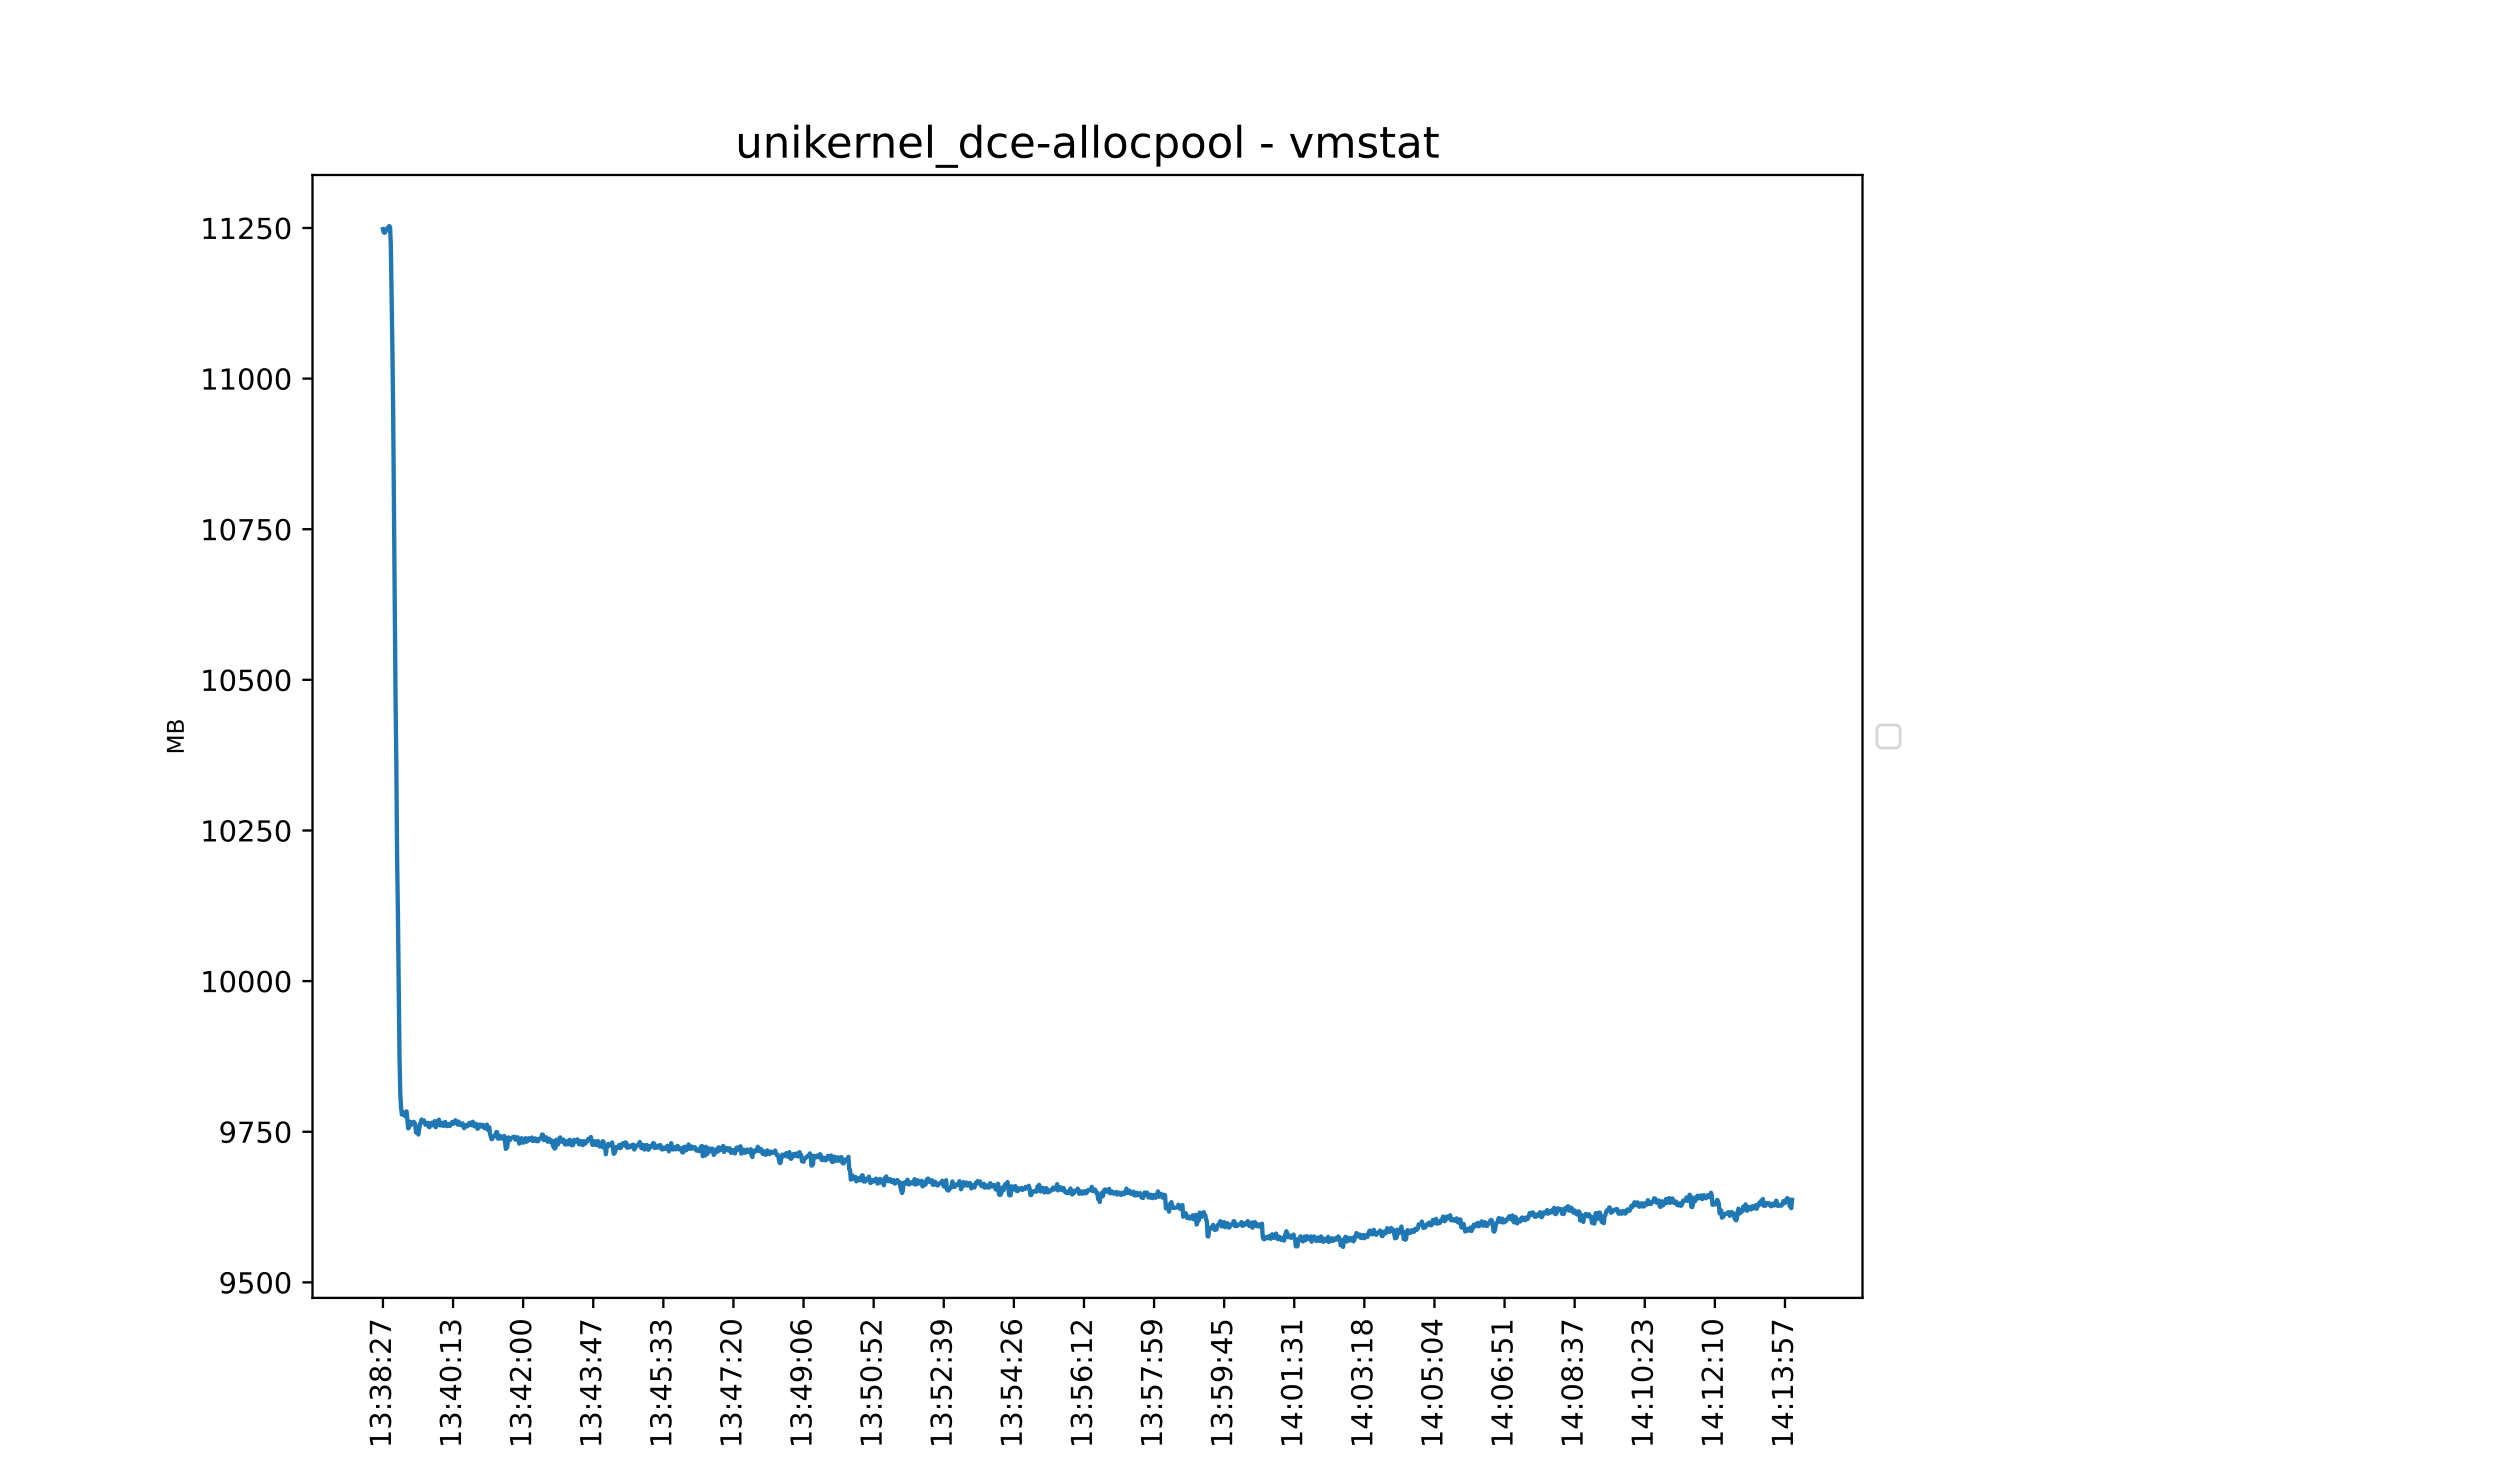 <?xml version="1.0" encoding="utf-8" standalone="no"?>
<!DOCTYPE svg PUBLIC "-//W3C//DTD SVG 1.1//EN"
  "http://www.w3.org/Graphics/SVG/1.1/DTD/svg11.dtd">
<!-- Created with matplotlib (https://matplotlib.org/) -->
<svg height="504pt" version="1.1" viewBox="0 0 864 504" width="864pt" xmlns="http://www.w3.org/2000/svg" xmlns:xlink="http://www.w3.org/1999/xlink">
 <defs>
  <style type="text/css">*{stroke-linecap:butt;stroke-linejoin:round;}</style>
 </defs>
 <g id="figure_1">
  <g id="patch_1">
   <path d="M 0 504 
L 864 504 
L 864 0 
L 0 0 
z
" style="fill:#ffffff;"/>
  </g>
  <g id="axes_1">
   <g id="patch_2">
    <path d="M 108 448.56 
L 643.68 448.56 
L 643.68 60.48 
L 108 60.48 
z
" style="fill:#ffffff;"/>
   </g>
   <g id="matplotlib.axis_1">
    <g id="xtick_1">
     <g id="line2d_1">
      <defs>
       <path d="M 0 0 
L 0 3.5 
" id="m0bb7c9b68d" style="stroke:#000000;stroke-width:0.8;"/>
      </defs>
      <g>
       <use style="stroke:#000000;stroke-width:0.8;" x="132.349" xlink:href="#m0bb7c9b68d" y="448.56"/>
      </g>
     </g>
     <g id="text_1">
      <!-- 13:38:27 -->
      <g transform="translate(135.108 500.473)rotate(-90)scale(0.1 -0.1)">
       <defs>
        <path d="M 12.406 8.297 
L 28.516 8.297 
L 28.516 63.922 
L 10.984 60.406 
L 10.984 69.391 
L 28.422 72.906 
L 38.281 72.906 
L 38.281 8.297 
L 54.391 8.297 
L 54.391 0 
L 12.406 0 
z
" id="DejaVuSans-49"/>
        <path d="M 40.578 39.312 
Q 47.656 37.797 51.625 33 
Q 55.609 28.219 55.609 21.188 
Q 55.609 10.406 48.188 4.484 
Q 40.766 -1.422 27.094 -1.422 
Q 22.516 -1.422 17.656 -0.516 
Q 12.797 0.391 7.625 2.203 
L 7.625 11.719 
Q 11.719 9.328 16.594 8.109 
Q 21.484 6.891 26.812 6.891 
Q 36.078 6.891 40.938 10.547 
Q 45.797 14.203 45.797 21.188 
Q 45.797 27.641 41.281 31.266 
Q 36.766 34.906 28.719 34.906 
L 20.219 34.906 
L 20.219 43.016 
L 29.109 43.016 
Q 36.375 43.016 40.234 45.922 
Q 44.094 48.828 44.094 54.297 
Q 44.094 59.906 40.109 62.906 
Q 36.141 65.922 28.719 65.922 
Q 24.656 65.922 20.016 65.031 
Q 15.375 64.156 9.812 62.312 
L 9.812 71.094 
Q 15.438 72.656 20.344 73.438 
Q 25.25 74.219 29.594 74.219 
Q 40.828 74.219 47.359 69.109 
Q 53.906 64.016 53.906 55.328 
Q 53.906 49.266 50.438 45.094 
Q 46.969 40.922 40.578 39.312 
z
" id="DejaVuSans-51"/>
        <path d="M 11.719 12.406 
L 22.016 12.406 
L 22.016 0 
L 11.719 0 
z
M 11.719 51.703 
L 22.016 51.703 
L 22.016 39.312 
L 11.719 39.312 
z
" id="DejaVuSans-58"/>
        <path d="M 31.781 34.625 
Q 24.75 34.625 20.719 30.859 
Q 16.703 27.094 16.703 20.516 
Q 16.703 13.922 20.719 10.156 
Q 24.75 6.391 31.781 6.391 
Q 38.812 6.391 42.859 10.172 
Q 46.922 13.969 46.922 20.516 
Q 46.922 27.094 42.891 30.859 
Q 38.875 34.625 31.781 34.625 
z
M 21.922 38.812 
Q 15.578 40.375 12.031 44.719 
Q 8.5 49.078 8.5 55.328 
Q 8.5 64.062 14.719 69.141 
Q 20.953 74.219 31.781 74.219 
Q 42.672 74.219 48.875 69.141 
Q 55.078 64.062 55.078 55.328 
Q 55.078 49.078 51.531 44.719 
Q 48 40.375 41.703 38.812 
Q 48.828 37.156 52.797 32.312 
Q 56.781 27.484 56.781 20.516 
Q 56.781 9.906 50.312 4.234 
Q 43.844 -1.422 31.781 -1.422 
Q 19.734 -1.422 13.25 4.234 
Q 6.781 9.906 6.781 20.516 
Q 6.781 27.484 10.781 32.312 
Q 14.797 37.156 21.922 38.812 
z
M 18.312 54.391 
Q 18.312 48.734 21.844 45.562 
Q 25.391 42.391 31.781 42.391 
Q 38.141 42.391 41.719 45.562 
Q 45.312 48.734 45.312 54.391 
Q 45.312 60.062 41.719 63.234 
Q 38.141 66.406 31.781 66.406 
Q 25.391 66.406 21.844 63.234 
Q 18.312 60.062 18.312 54.391 
z
" id="DejaVuSans-56"/>
        <path d="M 19.188 8.297 
L 53.609 8.297 
L 53.609 0 
L 7.328 0 
L 7.328 8.297 
Q 12.938 14.109 22.625 23.891 
Q 32.328 33.688 34.812 36.531 
Q 39.547 41.844 41.422 45.531 
Q 43.312 49.219 43.312 52.781 
Q 43.312 58.594 39.234 62.25 
Q 35.156 65.922 28.609 65.922 
Q 23.969 65.922 18.812 64.312 
Q 13.672 62.703 7.812 59.422 
L 7.812 69.391 
Q 13.766 71.781 18.938 73 
Q 24.125 74.219 28.422 74.219 
Q 39.75 74.219 46.484 68.547 
Q 53.219 62.891 53.219 53.422 
Q 53.219 48.922 51.531 44.891 
Q 49.859 40.875 45.406 35.406 
Q 44.188 33.984 37.641 27.219 
Q 31.109 20.453 19.188 8.297 
z
" id="DejaVuSans-50"/>
        <path d="M 8.203 72.906 
L 55.078 72.906 
L 55.078 68.703 
L 28.609 0 
L 18.312 0 
L 43.219 64.594 
L 8.203 64.594 
z
" id="DejaVuSans-55"/>
       </defs>
       <use xlink:href="#DejaVuSans-49"/>
       <use x="63.623" xlink:href="#DejaVuSans-51"/>
       <use x="127.246" xlink:href="#DejaVuSans-58"/>
       <use x="160.938" xlink:href="#DejaVuSans-51"/>
       <use x="224.561" xlink:href="#DejaVuSans-56"/>
       <use x="288.184" xlink:href="#DejaVuSans-58"/>
       <use x="321.875" xlink:href="#DejaVuSans-50"/>
       <use x="385.498" xlink:href="#DejaVuSans-55"/>
      </g>
     </g>
    </g>
    <g id="xtick_2">
     <g id="line2d_2">
      <g>
       <use style="stroke:#000000;stroke-width:0.8;" x="156.576" xlink:href="#m0bb7c9b68d" y="448.56"/>
      </g>
     </g>
     <g id="text_2">
      <!-- 13:40:13 -->
      <g transform="translate(159.335 500.473)rotate(-90)scale(0.1 -0.1)">
       <defs>
        <path d="M 37.797 64.312 
L 12.891 25.391 
L 37.797 25.391 
z
M 35.203 72.906 
L 47.609 72.906 
L 47.609 25.391 
L 58.016 25.391 
L 58.016 17.188 
L 47.609 17.188 
L 47.609 0 
L 37.797 0 
L 37.797 17.188 
L 4.891 17.188 
L 4.891 26.703 
z
" id="DejaVuSans-52"/>
        <path d="M 31.781 66.406 
Q 24.172 66.406 20.328 58.906 
Q 16.5 51.422 16.5 36.375 
Q 16.5 21.391 20.328 13.891 
Q 24.172 6.391 31.781 6.391 
Q 39.453 6.391 43.281 13.891 
Q 47.125 21.391 47.125 36.375 
Q 47.125 51.422 43.281 58.906 
Q 39.453 66.406 31.781 66.406 
z
M 31.781 74.219 
Q 44.047 74.219 50.516 64.516 
Q 56.984 54.828 56.984 36.375 
Q 56.984 17.969 50.516 8.266 
Q 44.047 -1.422 31.781 -1.422 
Q 19.531 -1.422 13.062 8.266 
Q 6.594 17.969 6.594 36.375 
Q 6.594 54.828 13.062 64.516 
Q 19.531 74.219 31.781 74.219 
z
" id="DejaVuSans-48"/>
       </defs>
       <use xlink:href="#DejaVuSans-49"/>
       <use x="63.623" xlink:href="#DejaVuSans-51"/>
       <use x="127.246" xlink:href="#DejaVuSans-58"/>
       <use x="160.938" xlink:href="#DejaVuSans-52"/>
       <use x="224.561" xlink:href="#DejaVuSans-48"/>
       <use x="288.184" xlink:href="#DejaVuSans-58"/>
       <use x="321.875" xlink:href="#DejaVuSans-49"/>
       <use x="385.498" xlink:href="#DejaVuSans-51"/>
      </g>
     </g>
    </g>
    <g id="xtick_3">
     <g id="line2d_3">
      <g>
       <use style="stroke:#000000;stroke-width:0.8;" x="180.802" xlink:href="#m0bb7c9b68d" y="448.56"/>
      </g>
     </g>
     <g id="text_3">
      <!-- 13:42:00 -->
      <g transform="translate(183.562 500.473)rotate(-90)scale(0.1 -0.1)">
       <use xlink:href="#DejaVuSans-49"/>
       <use x="63.623" xlink:href="#DejaVuSans-51"/>
       <use x="127.246" xlink:href="#DejaVuSans-58"/>
       <use x="160.938" xlink:href="#DejaVuSans-52"/>
       <use x="224.561" xlink:href="#DejaVuSans-50"/>
       <use x="288.184" xlink:href="#DejaVuSans-58"/>
       <use x="321.875" xlink:href="#DejaVuSans-48"/>
       <use x="385.498" xlink:href="#DejaVuSans-48"/>
      </g>
     </g>
    </g>
    <g id="xtick_4">
     <g id="line2d_4">
      <g>
       <use style="stroke:#000000;stroke-width:0.8;" x="205.029" xlink:href="#m0bb7c9b68d" y="448.56"/>
      </g>
     </g>
     <g id="text_4">
      <!-- 13:43:47 -->
      <g transform="translate(207.788 500.473)rotate(-90)scale(0.1 -0.1)">
       <use xlink:href="#DejaVuSans-49"/>
       <use x="63.623" xlink:href="#DejaVuSans-51"/>
       <use x="127.246" xlink:href="#DejaVuSans-58"/>
       <use x="160.938" xlink:href="#DejaVuSans-52"/>
       <use x="224.561" xlink:href="#DejaVuSans-51"/>
       <use x="288.184" xlink:href="#DejaVuSans-58"/>
       <use x="321.875" xlink:href="#DejaVuSans-52"/>
       <use x="385.498" xlink:href="#DejaVuSans-55"/>
      </g>
     </g>
    </g>
    <g id="xtick_5">
     <g id="line2d_5">
      <g>
       <use style="stroke:#000000;stroke-width:0.8;" x="229.255" xlink:href="#m0bb7c9b68d" y="448.56"/>
      </g>
     </g>
     <g id="text_5">
      <!-- 13:45:33 -->
      <g transform="translate(232.015 500.473)rotate(-90)scale(0.1 -0.1)">
       <defs>
        <path d="M 10.797 72.906 
L 49.516 72.906 
L 49.516 64.594 
L 19.828 64.594 
L 19.828 46.734 
Q 21.969 47.469 24.109 47.828 
Q 26.266 48.188 28.422 48.188 
Q 40.625 48.188 47.75 41.5 
Q 54.891 34.812 54.891 23.391 
Q 54.891 11.625 47.562 5.094 
Q 40.234 -1.422 26.906 -1.422 
Q 22.312 -1.422 17.547 -0.641 
Q 12.797 0.141 7.719 1.703 
L 7.719 11.625 
Q 12.109 9.234 16.797 8.062 
Q 21.484 6.891 26.703 6.891 
Q 35.156 6.891 40.078 11.328 
Q 45.016 15.766 45.016 23.391 
Q 45.016 31 40.078 35.438 
Q 35.156 39.891 26.703 39.891 
Q 22.75 39.891 18.812 39.016 
Q 14.891 38.141 10.797 36.281 
z
" id="DejaVuSans-53"/>
       </defs>
       <use xlink:href="#DejaVuSans-49"/>
       <use x="63.623" xlink:href="#DejaVuSans-51"/>
       <use x="127.246" xlink:href="#DejaVuSans-58"/>
       <use x="160.938" xlink:href="#DejaVuSans-52"/>
       <use x="224.561" xlink:href="#DejaVuSans-53"/>
       <use x="288.184" xlink:href="#DejaVuSans-58"/>
       <use x="321.875" xlink:href="#DejaVuSans-51"/>
       <use x="385.498" xlink:href="#DejaVuSans-51"/>
      </g>
     </g>
    </g>
    <g id="xtick_6">
     <g id="line2d_6">
      <g>
       <use style="stroke:#000000;stroke-width:0.8;" x="253.482" xlink:href="#m0bb7c9b68d" y="448.56"/>
      </g>
     </g>
     <g id="text_6">
      <!-- 13:47:20 -->
      <g transform="translate(256.241 500.473)rotate(-90)scale(0.1 -0.1)">
       <use xlink:href="#DejaVuSans-49"/>
       <use x="63.623" xlink:href="#DejaVuSans-51"/>
       <use x="127.246" xlink:href="#DejaVuSans-58"/>
       <use x="160.938" xlink:href="#DejaVuSans-52"/>
       <use x="224.561" xlink:href="#DejaVuSans-55"/>
       <use x="288.184" xlink:href="#DejaVuSans-58"/>
       <use x="321.875" xlink:href="#DejaVuSans-50"/>
       <use x="385.498" xlink:href="#DejaVuSans-48"/>
      </g>
     </g>
    </g>
    <g id="xtick_7">
     <g id="line2d_7">
      <g>
       <use style="stroke:#000000;stroke-width:0.8;" x="277.709" xlink:href="#m0bb7c9b68d" y="448.56"/>
      </g>
     </g>
     <g id="text_7">
      <!-- 13:49:06 -->
      <g transform="translate(280.468 500.473)rotate(-90)scale(0.1 -0.1)">
       <defs>
        <path d="M 10.984 1.516 
L 10.984 10.5 
Q 14.703 8.734 18.5 7.812 
Q 22.312 6.891 25.984 6.891 
Q 35.75 6.891 40.891 13.453 
Q 46.047 20.016 46.781 33.406 
Q 43.953 29.203 39.594 26.953 
Q 35.25 24.703 29.984 24.703 
Q 19.047 24.703 12.672 31.312 
Q 6.297 37.938 6.297 49.422 
Q 6.297 60.641 12.938 67.422 
Q 19.578 74.219 30.609 74.219 
Q 43.266 74.219 49.922 64.516 
Q 56.594 54.828 56.594 36.375 
Q 56.594 19.141 48.406 8.859 
Q 40.234 -1.422 26.422 -1.422 
Q 22.703 -1.422 18.891 -0.688 
Q 15.094 0.047 10.984 1.516 
z
M 30.609 32.422 
Q 37.25 32.422 41.125 36.953 
Q 45.016 41.5 45.016 49.422 
Q 45.016 57.281 41.125 61.844 
Q 37.25 66.406 30.609 66.406 
Q 23.969 66.406 20.094 61.844 
Q 16.219 57.281 16.219 49.422 
Q 16.219 41.5 20.094 36.953 
Q 23.969 32.422 30.609 32.422 
z
" id="DejaVuSans-57"/>
        <path d="M 33.016 40.375 
Q 26.375 40.375 22.484 35.828 
Q 18.609 31.297 18.609 23.391 
Q 18.609 15.531 22.484 10.953 
Q 26.375 6.391 33.016 6.391 
Q 39.656 6.391 43.531 10.953 
Q 47.406 15.531 47.406 23.391 
Q 47.406 31.297 43.531 35.828 
Q 39.656 40.375 33.016 40.375 
z
M 52.594 71.297 
L 52.594 62.312 
Q 48.875 64.062 45.094 64.984 
Q 41.312 65.922 37.594 65.922 
Q 27.828 65.922 22.672 59.328 
Q 17.531 52.734 16.797 39.406 
Q 19.672 43.656 24.016 45.922 
Q 28.375 48.188 33.594 48.188 
Q 44.578 48.188 50.953 41.516 
Q 57.328 34.859 57.328 23.391 
Q 57.328 12.156 50.688 5.359 
Q 44.047 -1.422 33.016 -1.422 
Q 20.359 -1.422 13.672 8.266 
Q 6.984 17.969 6.984 36.375 
Q 6.984 53.656 15.188 63.938 
Q 23.391 74.219 37.203 74.219 
Q 40.922 74.219 44.703 73.484 
Q 48.484 72.75 52.594 71.297 
z
" id="DejaVuSans-54"/>
       </defs>
       <use xlink:href="#DejaVuSans-49"/>
       <use x="63.623" xlink:href="#DejaVuSans-51"/>
       <use x="127.246" xlink:href="#DejaVuSans-58"/>
       <use x="160.938" xlink:href="#DejaVuSans-52"/>
       <use x="224.561" xlink:href="#DejaVuSans-57"/>
       <use x="288.184" xlink:href="#DejaVuSans-58"/>
       <use x="321.875" xlink:href="#DejaVuSans-48"/>
       <use x="385.498" xlink:href="#DejaVuSans-54"/>
      </g>
     </g>
    </g>
    <g id="xtick_8">
     <g id="line2d_8">
      <g>
       <use style="stroke:#000000;stroke-width:0.8;" x="301.935" xlink:href="#m0bb7c9b68d" y="448.56"/>
      </g>
     </g>
     <g id="text_8">
      <!-- 13:50:52 -->
      <g transform="translate(304.695 500.473)rotate(-90)scale(0.1 -0.1)">
       <use xlink:href="#DejaVuSans-49"/>
       <use x="63.623" xlink:href="#DejaVuSans-51"/>
       <use x="127.246" xlink:href="#DejaVuSans-58"/>
       <use x="160.938" xlink:href="#DejaVuSans-53"/>
       <use x="224.561" xlink:href="#DejaVuSans-48"/>
       <use x="288.184" xlink:href="#DejaVuSans-58"/>
       <use x="321.875" xlink:href="#DejaVuSans-53"/>
       <use x="385.498" xlink:href="#DejaVuSans-50"/>
      </g>
     </g>
    </g>
    <g id="xtick_9">
     <g id="line2d_9">
      <g>
       <use style="stroke:#000000;stroke-width:0.8;" x="326.162" xlink:href="#m0bb7c9b68d" y="448.56"/>
      </g>
     </g>
     <g id="text_9">
      <!-- 13:52:39 -->
      <g transform="translate(328.921 500.473)rotate(-90)scale(0.1 -0.1)">
       <use xlink:href="#DejaVuSans-49"/>
       <use x="63.623" xlink:href="#DejaVuSans-51"/>
       <use x="127.246" xlink:href="#DejaVuSans-58"/>
       <use x="160.938" xlink:href="#DejaVuSans-53"/>
       <use x="224.561" xlink:href="#DejaVuSans-50"/>
       <use x="288.184" xlink:href="#DejaVuSans-58"/>
       <use x="321.875" xlink:href="#DejaVuSans-51"/>
       <use x="385.498" xlink:href="#DejaVuSans-57"/>
      </g>
     </g>
    </g>
    <g id="xtick_10">
     <g id="line2d_10">
      <g>
       <use style="stroke:#000000;stroke-width:0.8;" x="350.388" xlink:href="#m0bb7c9b68d" y="448.56"/>
      </g>
     </g>
     <g id="text_10">
      <!-- 13:54:26 -->
      <g transform="translate(353.148 500.473)rotate(-90)scale(0.1 -0.1)">
       <use xlink:href="#DejaVuSans-49"/>
       <use x="63.623" xlink:href="#DejaVuSans-51"/>
       <use x="127.246" xlink:href="#DejaVuSans-58"/>
       <use x="160.938" xlink:href="#DejaVuSans-53"/>
       <use x="224.561" xlink:href="#DejaVuSans-52"/>
       <use x="288.184" xlink:href="#DejaVuSans-58"/>
       <use x="321.875" xlink:href="#DejaVuSans-50"/>
       <use x="385.498" xlink:href="#DejaVuSans-54"/>
      </g>
     </g>
    </g>
    <g id="xtick_11">
     <g id="line2d_11">
      <g>
       <use style="stroke:#000000;stroke-width:0.8;" x="374.615" xlink:href="#m0bb7c9b68d" y="448.56"/>
      </g>
     </g>
     <g id="text_11">
      <!-- 13:56:12 -->
      <g transform="translate(377.374 500.473)rotate(-90)scale(0.1 -0.1)">
       <use xlink:href="#DejaVuSans-49"/>
       <use x="63.623" xlink:href="#DejaVuSans-51"/>
       <use x="127.246" xlink:href="#DejaVuSans-58"/>
       <use x="160.938" xlink:href="#DejaVuSans-53"/>
       <use x="224.561" xlink:href="#DejaVuSans-54"/>
       <use x="288.184" xlink:href="#DejaVuSans-58"/>
       <use x="321.875" xlink:href="#DejaVuSans-49"/>
       <use x="385.498" xlink:href="#DejaVuSans-50"/>
      </g>
     </g>
    </g>
    <g id="xtick_12">
     <g id="line2d_12">
      <g>
       <use style="stroke:#000000;stroke-width:0.8;" x="398.842" xlink:href="#m0bb7c9b68d" y="448.56"/>
      </g>
     </g>
     <g id="text_12">
      <!-- 13:57:59 -->
      <g transform="translate(401.601 500.473)rotate(-90)scale(0.1 -0.1)">
       <use xlink:href="#DejaVuSans-49"/>
       <use x="63.623" xlink:href="#DejaVuSans-51"/>
       <use x="127.246" xlink:href="#DejaVuSans-58"/>
       <use x="160.938" xlink:href="#DejaVuSans-53"/>
       <use x="224.561" xlink:href="#DejaVuSans-55"/>
       <use x="288.184" xlink:href="#DejaVuSans-58"/>
       <use x="321.875" xlink:href="#DejaVuSans-53"/>
       <use x="385.498" xlink:href="#DejaVuSans-57"/>
      </g>
     </g>
    </g>
    <g id="xtick_13">
     <g id="line2d_13">
      <g>
       <use style="stroke:#000000;stroke-width:0.8;" x="423.068" xlink:href="#m0bb7c9b68d" y="448.56"/>
      </g>
     </g>
     <g id="text_13">
      <!-- 13:59:45 -->
      <g transform="translate(425.828 500.473)rotate(-90)scale(0.1 -0.1)">
       <use xlink:href="#DejaVuSans-49"/>
       <use x="63.623" xlink:href="#DejaVuSans-51"/>
       <use x="127.246" xlink:href="#DejaVuSans-58"/>
       <use x="160.938" xlink:href="#DejaVuSans-53"/>
       <use x="224.561" xlink:href="#DejaVuSans-57"/>
       <use x="288.184" xlink:href="#DejaVuSans-58"/>
       <use x="321.875" xlink:href="#DejaVuSans-52"/>
       <use x="385.498" xlink:href="#DejaVuSans-53"/>
      </g>
     </g>
    </g>
    <g id="xtick_14">
     <g id="line2d_14">
      <g>
       <use style="stroke:#000000;stroke-width:0.8;" x="447.295" xlink:href="#m0bb7c9b68d" y="448.56"/>
      </g>
     </g>
     <g id="text_14">
      <!-- 14:01:31 -->
      <g transform="translate(450.054 500.473)rotate(-90)scale(0.1 -0.1)">
       <use xlink:href="#DejaVuSans-49"/>
       <use x="63.623" xlink:href="#DejaVuSans-52"/>
       <use x="127.246" xlink:href="#DejaVuSans-58"/>
       <use x="160.938" xlink:href="#DejaVuSans-48"/>
       <use x="224.561" xlink:href="#DejaVuSans-49"/>
       <use x="288.184" xlink:href="#DejaVuSans-58"/>
       <use x="321.875" xlink:href="#DejaVuSans-51"/>
       <use x="385.498" xlink:href="#DejaVuSans-49"/>
      </g>
     </g>
    </g>
    <g id="xtick_15">
     <g id="line2d_15">
      <g>
       <use style="stroke:#000000;stroke-width:0.8;" x="471.521" xlink:href="#m0bb7c9b68d" y="448.56"/>
      </g>
     </g>
     <g id="text_15">
      <!-- 14:03:18 -->
      <g transform="translate(474.281 500.473)rotate(-90)scale(0.1 -0.1)">
       <use xlink:href="#DejaVuSans-49"/>
       <use x="63.623" xlink:href="#DejaVuSans-52"/>
       <use x="127.246" xlink:href="#DejaVuSans-58"/>
       <use x="160.938" xlink:href="#DejaVuSans-48"/>
       <use x="224.561" xlink:href="#DejaVuSans-51"/>
       <use x="288.184" xlink:href="#DejaVuSans-58"/>
       <use x="321.875" xlink:href="#DejaVuSans-49"/>
       <use x="385.498" xlink:href="#DejaVuSans-56"/>
      </g>
     </g>
    </g>
    <g id="xtick_16">
     <g id="line2d_16">
      <g>
       <use style="stroke:#000000;stroke-width:0.8;" x="495.748" xlink:href="#m0bb7c9b68d" y="448.56"/>
      </g>
     </g>
     <g id="text_16">
      <!-- 14:05:04 -->
      <g transform="translate(498.507 500.473)rotate(-90)scale(0.1 -0.1)">
       <use xlink:href="#DejaVuSans-49"/>
       <use x="63.623" xlink:href="#DejaVuSans-52"/>
       <use x="127.246" xlink:href="#DejaVuSans-58"/>
       <use x="160.938" xlink:href="#DejaVuSans-48"/>
       <use x="224.561" xlink:href="#DejaVuSans-53"/>
       <use x="288.184" xlink:href="#DejaVuSans-58"/>
       <use x="321.875" xlink:href="#DejaVuSans-48"/>
       <use x="385.498" xlink:href="#DejaVuSans-52"/>
      </g>
     </g>
    </g>
    <g id="xtick_17">
     <g id="line2d_17">
      <g>
       <use style="stroke:#000000;stroke-width:0.8;" x="519.975" xlink:href="#m0bb7c9b68d" y="448.56"/>
      </g>
     </g>
     <g id="text_17">
      <!-- 14:06:51 -->
      <g transform="translate(522.734 500.473)rotate(-90)scale(0.1 -0.1)">
       <use xlink:href="#DejaVuSans-49"/>
       <use x="63.623" xlink:href="#DejaVuSans-52"/>
       <use x="127.246" xlink:href="#DejaVuSans-58"/>
       <use x="160.938" xlink:href="#DejaVuSans-48"/>
       <use x="224.561" xlink:href="#DejaVuSans-54"/>
       <use x="288.184" xlink:href="#DejaVuSans-58"/>
       <use x="321.875" xlink:href="#DejaVuSans-53"/>
       <use x="385.498" xlink:href="#DejaVuSans-49"/>
      </g>
     </g>
    </g>
    <g id="xtick_18">
     <g id="line2d_18">
      <g>
       <use style="stroke:#000000;stroke-width:0.8;" x="544.201" xlink:href="#m0bb7c9b68d" y="448.56"/>
      </g>
     </g>
     <g id="text_18">
      <!-- 14:08:37 -->
      <g transform="translate(546.961 500.473)rotate(-90)scale(0.1 -0.1)">
       <use xlink:href="#DejaVuSans-49"/>
       <use x="63.623" xlink:href="#DejaVuSans-52"/>
       <use x="127.246" xlink:href="#DejaVuSans-58"/>
       <use x="160.938" xlink:href="#DejaVuSans-48"/>
       <use x="224.561" xlink:href="#DejaVuSans-56"/>
       <use x="288.184" xlink:href="#DejaVuSans-58"/>
       <use x="321.875" xlink:href="#DejaVuSans-51"/>
       <use x="385.498" xlink:href="#DejaVuSans-55"/>
      </g>
     </g>
    </g>
    <g id="xtick_19">
     <g id="line2d_19">
      <g>
       <use style="stroke:#000000;stroke-width:0.8;" x="568.428" xlink:href="#m0bb7c9b68d" y="448.56"/>
      </g>
     </g>
     <g id="text_19">
      <!-- 14:10:23 -->
      <g transform="translate(571.187 500.473)rotate(-90)scale(0.1 -0.1)">
       <use xlink:href="#DejaVuSans-49"/>
       <use x="63.623" xlink:href="#DejaVuSans-52"/>
       <use x="127.246" xlink:href="#DejaVuSans-58"/>
       <use x="160.938" xlink:href="#DejaVuSans-49"/>
       <use x="224.561" xlink:href="#DejaVuSans-48"/>
       <use x="288.184" xlink:href="#DejaVuSans-58"/>
       <use x="321.875" xlink:href="#DejaVuSans-50"/>
       <use x="385.498" xlink:href="#DejaVuSans-51"/>
      </g>
     </g>
    </g>
    <g id="xtick_20">
     <g id="line2d_20">
      <g>
       <use style="stroke:#000000;stroke-width:0.8;" x="592.654" xlink:href="#m0bb7c9b68d" y="448.56"/>
      </g>
     </g>
     <g id="text_20">
      <!-- 14:12:10 -->
      <g transform="translate(595.414 500.473)rotate(-90)scale(0.1 -0.1)">
       <use xlink:href="#DejaVuSans-49"/>
       <use x="63.623" xlink:href="#DejaVuSans-52"/>
       <use x="127.246" xlink:href="#DejaVuSans-58"/>
       <use x="160.938" xlink:href="#DejaVuSans-49"/>
       <use x="224.561" xlink:href="#DejaVuSans-50"/>
       <use x="288.184" xlink:href="#DejaVuSans-58"/>
       <use x="321.875" xlink:href="#DejaVuSans-49"/>
       <use x="385.498" xlink:href="#DejaVuSans-48"/>
      </g>
     </g>
    </g>
    <g id="xtick_21">
     <g id="line2d_21">
      <g>
       <use style="stroke:#000000;stroke-width:0.8;" x="616.881" xlink:href="#m0bb7c9b68d" y="448.56"/>
      </g>
     </g>
     <g id="text_21">
      <!-- 14:13:57 -->
      <g transform="translate(619.64 500.473)rotate(-90)scale(0.1 -0.1)">
       <use xlink:href="#DejaVuSans-49"/>
       <use x="63.623" xlink:href="#DejaVuSans-52"/>
       <use x="127.246" xlink:href="#DejaVuSans-58"/>
       <use x="160.938" xlink:href="#DejaVuSans-49"/>
       <use x="224.561" xlink:href="#DejaVuSans-51"/>
       <use x="288.184" xlink:href="#DejaVuSans-58"/>
       <use x="321.875" xlink:href="#DejaVuSans-53"/>
       <use x="385.498" xlink:href="#DejaVuSans-55"/>
      </g>
     </g>
    </g>
    <g id="text_22">
     <!-- timestamp -->
     <g transform="translate(354.264 510.551)scale(0.08 -0.08)">
      <defs>
       <path d="M 18.312 70.219 
L 18.312 54.688 
L 36.812 54.688 
L 36.812 47.703 
L 18.312 47.703 
L 18.312 18.016 
Q 18.312 11.328 20.141 9.422 
Q 21.969 7.516 27.594 7.516 
L 36.812 7.516 
L 36.812 0 
L 27.594 0 
Q 17.188 0 13.234 3.875 
Q 9.281 7.766 9.281 18.016 
L 9.281 47.703 
L 2.688 47.703 
L 2.688 54.688 
L 9.281 54.688 
L 9.281 70.219 
z
" id="DejaVuSans-116"/>
       <path d="M 9.422 54.688 
L 18.406 54.688 
L 18.406 0 
L 9.422 0 
z
M 9.422 75.984 
L 18.406 75.984 
L 18.406 64.594 
L 9.422 64.594 
z
" id="DejaVuSans-105"/>
       <path d="M 52 44.188 
Q 55.375 50.25 60.062 53.125 
Q 64.75 56 71.094 56 
Q 79.641 56 84.281 50.016 
Q 88.922 44.047 88.922 33.016 
L 88.922 0 
L 79.891 0 
L 79.891 32.719 
Q 79.891 40.578 77.094 44.375 
Q 74.312 48.188 68.609 48.188 
Q 61.625 48.188 57.562 43.547 
Q 53.516 38.922 53.516 30.906 
L 53.516 0 
L 44.484 0 
L 44.484 32.719 
Q 44.484 40.625 41.703 44.406 
Q 38.922 48.188 33.109 48.188 
Q 26.219 48.188 22.156 43.531 
Q 18.109 38.875 18.109 30.906 
L 18.109 0 
L 9.078 0 
L 9.078 54.688 
L 18.109 54.688 
L 18.109 46.188 
Q 21.188 51.219 25.484 53.609 
Q 29.781 56 35.688 56 
Q 41.656 56 45.828 52.969 
Q 50 49.953 52 44.188 
z
" id="DejaVuSans-109"/>
       <path d="M 56.203 29.594 
L 56.203 25.203 
L 14.891 25.203 
Q 15.484 15.922 20.484 11.062 
Q 25.484 6.203 34.422 6.203 
Q 39.594 6.203 44.453 7.469 
Q 49.312 8.734 54.109 11.281 
L 54.109 2.781 
Q 49.266 0.734 44.188 -0.344 
Q 39.109 -1.422 33.891 -1.422 
Q 20.797 -1.422 13.156 6.188 
Q 5.516 13.812 5.516 26.812 
Q 5.516 40.234 12.766 48.109 
Q 20.016 56 32.328 56 
Q 43.359 56 49.781 48.891 
Q 56.203 41.797 56.203 29.594 
z
M 47.219 32.234 
Q 47.125 39.594 43.094 43.984 
Q 39.062 48.391 32.422 48.391 
Q 24.906 48.391 20.391 44.141 
Q 15.875 39.891 15.188 32.172 
z
" id="DejaVuSans-101"/>
       <path d="M 44.281 53.078 
L 44.281 44.578 
Q 40.484 46.531 36.375 47.5 
Q 32.281 48.484 27.875 48.484 
Q 21.188 48.484 17.844 46.438 
Q 14.5 44.391 14.5 40.281 
Q 14.5 37.156 16.891 35.375 
Q 19.281 33.594 26.516 31.984 
L 29.594 31.297 
Q 39.156 29.25 43.188 25.516 
Q 47.219 21.781 47.219 15.094 
Q 47.219 7.469 41.188 3.016 
Q 35.156 -1.422 24.609 -1.422 
Q 20.219 -1.422 15.453 -0.562 
Q 10.688 0.297 5.422 2 
L 5.422 11.281 
Q 10.406 8.688 15.234 7.391 
Q 20.062 6.109 24.812 6.109 
Q 31.156 6.109 34.562 8.281 
Q 37.984 10.453 37.984 14.406 
Q 37.984 18.062 35.516 20.016 
Q 33.062 21.969 24.703 23.781 
L 21.578 24.516 
Q 13.234 26.266 9.516 29.906 
Q 5.812 33.547 5.812 39.891 
Q 5.812 47.609 11.281 51.797 
Q 16.75 56 26.812 56 
Q 31.781 56 36.172 55.266 
Q 40.578 54.547 44.281 53.078 
z
" id="DejaVuSans-115"/>
       <path d="M 34.281 27.484 
Q 23.391 27.484 19.188 25 
Q 14.984 22.516 14.984 16.5 
Q 14.984 11.719 18.141 8.906 
Q 21.297 6.109 26.703 6.109 
Q 34.188 6.109 38.703 11.406 
Q 43.219 16.703 43.219 25.484 
L 43.219 27.484 
z
M 52.203 31.203 
L 52.203 0 
L 43.219 0 
L 43.219 8.297 
Q 40.141 3.328 35.547 0.953 
Q 30.953 -1.422 24.312 -1.422 
Q 15.922 -1.422 10.953 3.297 
Q 6 8.016 6 15.922 
Q 6 25.141 12.172 29.828 
Q 18.359 34.516 30.609 34.516 
L 43.219 34.516 
L 43.219 35.406 
Q 43.219 41.609 39.141 45 
Q 35.062 48.391 27.688 48.391 
Q 23 48.391 18.547 47.266 
Q 14.109 46.141 10.016 43.891 
L 10.016 52.203 
Q 14.938 54.109 19.578 55.047 
Q 24.219 56 28.609 56 
Q 40.484 56 46.344 49.844 
Q 52.203 43.703 52.203 31.203 
z
" id="DejaVuSans-97"/>
       <path d="M 18.109 8.203 
L 18.109 -20.797 
L 9.078 -20.797 
L 9.078 54.688 
L 18.109 54.688 
L 18.109 46.391 
Q 20.953 51.266 25.266 53.625 
Q 29.594 56 35.594 56 
Q 45.562 56 51.781 48.094 
Q 58.016 40.188 58.016 27.297 
Q 58.016 14.406 51.781 6.484 
Q 45.562 -1.422 35.594 -1.422 
Q 29.594 -1.422 25.266 0.953 
Q 20.953 3.328 18.109 8.203 
z
M 48.688 27.297 
Q 48.688 37.203 44.609 42.844 
Q 40.531 48.484 33.406 48.484 
Q 26.266 48.484 22.188 42.844 
Q 18.109 37.203 18.109 27.297 
Q 18.109 17.391 22.188 11.75 
Q 26.266 6.109 33.406 6.109 
Q 40.531 6.109 44.609 11.75 
Q 48.688 17.391 48.688 27.297 
z
" id="DejaVuSans-112"/>
      </defs>
      <use xlink:href="#DejaVuSans-116"/>
      <use x="39.209" xlink:href="#DejaVuSans-105"/>
      <use x="66.992" xlink:href="#DejaVuSans-109"/>
      <use x="164.404" xlink:href="#DejaVuSans-101"/>
      <use x="225.928" xlink:href="#DejaVuSans-115"/>
      <use x="278.027" xlink:href="#DejaVuSans-116"/>
      <use x="317.236" xlink:href="#DejaVuSans-97"/>
      <use x="378.516" xlink:href="#DejaVuSans-109"/>
      <use x="475.928" xlink:href="#DejaVuSans-112"/>
     </g>
    </g>
   </g>
   <g id="matplotlib.axis_2">
    <g id="ytick_1">
     <g id="line2d_22">
      <defs>
       <path d="M 0 0 
L -3.5 0 
" id="mc6da24c003" style="stroke:#000000;stroke-width:0.8;"/>
      </defs>
      <g>
       <use style="stroke:#000000;stroke-width:0.8;" x="108" xlink:href="#mc6da24c003" y="443.191"/>
      </g>
     </g>
     <g id="text_23">
      <!-- 9500 -->
      <g transform="translate(75.55 446.99)scale(0.1 -0.1)">
       <use xlink:href="#DejaVuSans-57"/>
       <use x="63.623" xlink:href="#DejaVuSans-53"/>
       <use x="127.246" xlink:href="#DejaVuSans-48"/>
       <use x="190.869" xlink:href="#DejaVuSans-48"/>
      </g>
     </g>
    </g>
    <g id="ytick_2">
     <g id="line2d_23">
      <g>
       <use style="stroke:#000000;stroke-width:0.8;" x="108" xlink:href="#mc6da24c003" y="391.133"/>
      </g>
     </g>
     <g id="text_24">
      <!-- 9750 -->
      <g transform="translate(75.55 394.932)scale(0.1 -0.1)">
       <use xlink:href="#DejaVuSans-57"/>
       <use x="63.623" xlink:href="#DejaVuSans-55"/>
       <use x="127.246" xlink:href="#DejaVuSans-53"/>
       <use x="190.869" xlink:href="#DejaVuSans-48"/>
      </g>
     </g>
    </g>
    <g id="ytick_3">
     <g id="line2d_24">
      <g>
       <use style="stroke:#000000;stroke-width:0.8;" x="108" xlink:href="#mc6da24c003" y="339.074"/>
      </g>
     </g>
     <g id="text_25">
      <!-- 10000 -->
      <g transform="translate(69.188 342.873)scale(0.1 -0.1)">
       <use xlink:href="#DejaVuSans-49"/>
       <use x="63.623" xlink:href="#DejaVuSans-48"/>
       <use x="127.246" xlink:href="#DejaVuSans-48"/>
       <use x="190.869" xlink:href="#DejaVuSans-48"/>
       <use x="254.492" xlink:href="#DejaVuSans-48"/>
      </g>
     </g>
    </g>
    <g id="ytick_4">
     <g id="line2d_25">
      <g>
       <use style="stroke:#000000;stroke-width:0.8;" x="108" xlink:href="#mc6da24c003" y="287.016"/>
      </g>
     </g>
     <g id="text_26">
      <!-- 10250 -->
      <g transform="translate(69.188 290.815)scale(0.1 -0.1)">
       <use xlink:href="#DejaVuSans-49"/>
       <use x="63.623" xlink:href="#DejaVuSans-48"/>
       <use x="127.246" xlink:href="#DejaVuSans-50"/>
       <use x="190.869" xlink:href="#DejaVuSans-53"/>
       <use x="254.492" xlink:href="#DejaVuSans-48"/>
      </g>
     </g>
    </g>
    <g id="ytick_5">
     <g id="line2d_26">
      <g>
       <use style="stroke:#000000;stroke-width:0.8;" x="108" xlink:href="#mc6da24c003" y="234.958"/>
      </g>
     </g>
     <g id="text_27">
      <!-- 10500 -->
      <g transform="translate(69.188 238.757)scale(0.1 -0.1)">
       <use xlink:href="#DejaVuSans-49"/>
       <use x="63.623" xlink:href="#DejaVuSans-48"/>
       <use x="127.246" xlink:href="#DejaVuSans-53"/>
       <use x="190.869" xlink:href="#DejaVuSans-48"/>
       <use x="254.492" xlink:href="#DejaVuSans-48"/>
      </g>
     </g>
    </g>
    <g id="ytick_6">
     <g id="line2d_27">
      <g>
       <use style="stroke:#000000;stroke-width:0.8;" x="108" xlink:href="#mc6da24c003" y="182.9"/>
      </g>
     </g>
     <g id="text_28">
      <!-- 10750 -->
      <g transform="translate(69.188 186.699)scale(0.1 -0.1)">
       <use xlink:href="#DejaVuSans-49"/>
       <use x="63.623" xlink:href="#DejaVuSans-48"/>
       <use x="127.246" xlink:href="#DejaVuSans-55"/>
       <use x="190.869" xlink:href="#DejaVuSans-53"/>
       <use x="254.492" xlink:href="#DejaVuSans-48"/>
      </g>
     </g>
    </g>
    <g id="ytick_7">
     <g id="line2d_28">
      <g>
       <use style="stroke:#000000;stroke-width:0.8;" x="108" xlink:href="#mc6da24c003" y="130.841"/>
      </g>
     </g>
     <g id="text_29">
      <!-- 11000 -->
      <g transform="translate(69.188 134.64)scale(0.1 -0.1)">
       <use xlink:href="#DejaVuSans-49"/>
       <use x="63.623" xlink:href="#DejaVuSans-49"/>
       <use x="127.246" xlink:href="#DejaVuSans-48"/>
       <use x="190.869" xlink:href="#DejaVuSans-48"/>
       <use x="254.492" xlink:href="#DejaVuSans-48"/>
      </g>
     </g>
    </g>
    <g id="ytick_8">
     <g id="line2d_29">
      <g>
       <use style="stroke:#000000;stroke-width:0.8;" x="108" xlink:href="#mc6da24c003" y="78.783"/>
      </g>
     </g>
     <g id="text_30">
      <!-- 11250 -->
      <g transform="translate(69.188 82.582)scale(0.1 -0.1)">
       <use xlink:href="#DejaVuSans-49"/>
       <use x="63.623" xlink:href="#DejaVuSans-49"/>
       <use x="127.246" xlink:href="#DejaVuSans-50"/>
       <use x="190.869" xlink:href="#DejaVuSans-53"/>
       <use x="254.492" xlink:href="#DejaVuSans-48"/>
      </g>
     </g>
    </g>
    <g id="text_31">
     <!-- MB -->
     <g transform="translate(63.524 260.716)rotate(-90)scale(0.08 -0.08)">
      <defs>
       <path d="M 9.812 72.906 
L 24.516 72.906 
L 43.109 23.297 
L 61.812 72.906 
L 76.516 72.906 
L 76.516 0 
L 66.891 0 
L 66.891 64.016 
L 48.094 14.016 
L 38.188 14.016 
L 19.391 64.016 
L 19.391 0 
L 9.812 0 
z
" id="DejaVuSans-77"/>
       <path d="M 19.672 34.812 
L 19.672 8.109 
L 35.5 8.109 
Q 43.453 8.109 47.281 11.406 
Q 51.125 14.703 51.125 21.484 
Q 51.125 28.328 47.281 31.562 
Q 43.453 34.812 35.5 34.812 
z
M 19.672 64.797 
L 19.672 42.828 
L 34.281 42.828 
Q 41.5 42.828 45.031 45.531 
Q 48.578 48.25 48.578 53.812 
Q 48.578 59.328 45.031 62.062 
Q 41.5 64.797 34.281 64.797 
z
M 9.812 72.906 
L 35.016 72.906 
Q 46.297 72.906 52.391 68.219 
Q 58.5 63.531 58.5 54.891 
Q 58.5 48.188 55.375 44.234 
Q 52.25 40.281 46.188 39.312 
Q 53.469 37.75 57.5 32.781 
Q 61.531 27.828 61.531 20.406 
Q 61.531 10.641 54.891 5.312 
Q 48.25 0 35.984 0 
L 9.812 0 
z
" id="DejaVuSans-66"/>
      </defs>
      <use xlink:href="#DejaVuSans-77"/>
      <use x="86.279" xlink:href="#DejaVuSans-66"/>
     </g>
    </g>
   </g>
   <g id="line2d_30">
    <path clip-path="url(#p8d5efbfcc8)" d="M 132.349 79.197 
L 132.621 80.263 
L 132.894 80.451 
L 133.166 80.201 
L 133.438 79.295 
L 133.71 79.471 
L 133.982 78.728 
L 134.255 78.741 
L 134.527 78.12 
L 134.799 78.469 
L 135.071 84.573 
L 135.616 120.704 
L 135.888 143.736 
L 136.704 241.682 
L 136.977 263.97 
L 137.249 297.276 
L 137.521 315.578 
L 138.065 364.848 
L 138.338 378.17 
L 138.61 382.657 
L 138.882 385.185 
L 139.154 385.028 
L 139.427 384.41 
L 139.971 385.746 
L 140.243 384.591 
L 140.515 384.11 
L 141.06 389.943 
L 141.332 389.706 
L 141.604 388.168 
L 141.876 387.71 
L 142.149 388.655 
L 142.421 388.55 
L 142.693 388.313 
L 142.965 387.715 
L 143.237 387.95 
L 143.51 388.774 
L 143.782 391.352 
L 144.054 391.471 
L 144.326 390.906 
L 144.598 392.078 
L 145.143 388.361 
L 145.415 388.203 
L 145.687 386.928 
L 145.96 387.794 
L 146.232 387.756 
L 146.504 387.225 
L 146.776 387.812 
L 147.048 388.683 
L 147.593 388.519 
L 147.865 388.073 
L 148.137 389.362 
L 148.409 389.575 
L 148.954 388.126 
L 149.226 388.03 
L 149.498 388.894 
L 149.77 387.899 
L 150.043 388.009 
L 150.315 387.439 
L 150.587 389.563 
L 150.859 388.979 
L 151.132 388.711 
L 151.404 388.167 
L 151.676 386.952 
L 151.948 388.859 
L 152.22 388.94 
L 152.493 388.347 
L 152.765 388.025 
L 153.037 389.044 
L 153.309 389.076 
L 153.581 388.883 
L 153.854 387.772 
L 154.126 388.985 
L 154.398 389.149 
L 154.67 389.158 
L 154.942 388.424 
L 155.215 388.946 
L 155.487 389.133 
L 155.759 388.445 
L 156.031 388.32 
L 156.303 387.737 
L 156.576 388.392 
L 157.12 387.943 
L 157.392 387.175 
L 157.665 387.573 
L 157.937 388.325 
L 158.209 388.666 
L 158.481 387.637 
L 158.753 388.014 
L 159.026 388.732 
L 159.57 388.926 
L 159.842 388.231 
L 160.387 389.868 
L 160.659 389.462 
L 160.931 388.85 
L 161.203 389.193 
L 161.475 389.244 
L 161.748 388.904 
L 162.02 388.299 
L 162.292 388.052 
L 162.564 388.579 
L 162.836 388.849 
L 163.109 388.776 
L 163.381 387.683 
L 163.653 388.231 
L 163.925 389.252 
L 164.198 388.988 
L 164.47 388.4 
L 164.742 388.57 
L 165.014 390.09 
L 165.286 389.863 
L 165.559 389.446 
L 165.831 388.625 
L 166.103 389.262 
L 166.375 389.217 
L 166.647 389.382 
L 166.92 388.755 
L 167.464 389.894 
L 168.008 389.482 
L 168.281 388.665 
L 168.553 390.469 
L 168.825 390.12 
L 169.097 389.589 
L 169.37 391.952 
L 169.914 393.695 
L 170.186 393.549 
L 170.458 392.739 
L 170.731 392.658 
L 171.003 392.718 
L 171.547 391.236 
L 171.819 391.325 
L 172.092 393.472 
L 172.364 393.529 
L 172.636 393.197 
L 172.908 392.584 
L 173.18 392.85 
L 173.453 393.474 
L 173.725 393.384 
L 173.997 393.51 
L 174.269 392.605 
L 174.814 397.066 
L 175.086 396.838 
L 175.358 396.145 
L 175.63 393.106 
L 175.903 394.037 
L 176.175 394.054 
L 176.447 393.4 
L 177.536 392.883 
L 177.808 392.851 
L 178.08 393.81 
L 178.352 393.723 
L 178.625 393.836 
L 178.897 393.042 
L 179.169 393.849 
L 179.441 395.226 
L 179.713 394.302 
L 179.986 394.238 
L 180.258 393.371 
L 180.53 394.893 
L 181.074 394.821 
L 181.619 393.353 
L 181.891 394.569 
L 182.163 394.485 
L 182.708 393.384 
L 182.98 393.984 
L 183.524 393.899 
L 183.797 393.148 
L 184.069 394.293 
L 184.341 394.307 
L 184.613 394.02 
L 184.885 393.44 
L 185.158 393.543 
L 185.43 394.404 
L 185.974 394.376 
L 186.246 393.615 
L 186.791 393.386 
L 187.063 393.396 
L 187.335 392.12 
L 187.608 392.125 
L 187.88 393.976 
L 188.152 393.985 
L 188.424 393.765 
L 188.696 393.032 
L 189.241 394.562 
L 189.513 394.186 
L 189.785 393.54 
L 190.057 393.884 
L 190.33 394.775 
L 190.602 394.129 
L 190.874 394.271 
L 191.146 396.136 
L 191.691 396.955 
L 191.963 396.724 
L 192.235 393.913 
L 192.507 394.015 
L 192.779 395.576 
L 193.052 394.907 
L 193.324 393.485 
L 193.596 393.09 
L 193.868 394.304 
L 194.141 394.553 
L 194.413 394.567 
L 194.685 393.824 
L 194.957 394.456 
L 195.229 395.459 
L 195.502 395.552 
L 195.774 394.403 
L 196.046 394.657 
L 196.318 395.44 
L 196.59 395.137 
L 196.863 393.931 
L 197.135 394.047 
L 197.407 395.732 
L 197.951 395.779 
L 198.224 395.23 
L 198.496 393.947 
L 199.04 394.533 
L 199.585 393.784 
L 199.857 394.897 
L 200.129 395.462 
L 200.401 395.337 
L 200.674 394.345 
L 200.946 394.812 
L 201.218 395.68 
L 201.49 395.694 
L 201.762 394.382 
L 202.035 394.503 
L 202.307 395.191 
L 202.579 394.427 
L 202.851 394.593 
L 203.396 393.552 
L 203.668 393.833 
L 203.94 393.72 
L 204.212 392.961 
L 204.757 395.67 
L 205.301 395.322 
L 205.573 394.414 
L 205.846 395.691 
L 206.118 395.736 
L 206.39 395.226 
L 206.662 394.37 
L 207.207 396.221 
L 207.479 396.028 
L 207.751 395.415 
L 208.023 396.298 
L 208.295 394.415 
L 208.568 394.604 
L 208.84 396.769 
L 209.112 396.08 
L 209.384 398.891 
L 209.656 396.427 
L 209.929 396.385 
L 210.201 395.323 
L 210.473 395.92 
L 211.29 395.446 
L 211.562 394.862 
L 212.106 398.74 
L 212.379 398.521 
L 212.651 397.848 
L 212.923 396.415 
L 213.195 396.747 
L 213.467 396.702 
L 213.74 396.399 
L 214.012 395.676 
L 214.284 396.796 
L 214.556 396.678 
L 215.101 395.281 
L 215.373 395.078 
L 215.645 395.711 
L 215.917 395.91 
L 216.189 394.789 
L 216.462 395.06 
L 216.734 396.637 
L 217.278 396.512 
L 217.55 395.929 
L 217.823 396.448 
L 218.367 396.153 
L 218.639 395.636 
L 218.912 395.587 
L 219.184 397.264 
L 220 395.974 
L 220.273 395.904 
L 220.545 395.501 
L 220.817 395.399 
L 221.089 394.698 
L 221.361 395.239 
L 221.634 396.713 
L 221.906 396.85 
L 222.45 395.729 
L 222.722 397.284 
L 223.267 396.713 
L 223.539 395.692 
L 223.811 396.974 
L 224.084 397.351 
L 224.356 396.955 
L 224.628 396.068 
L 224.9 396.497 
L 225.172 396.007 
L 225.445 395.918 
L 225.717 395.074 
L 225.989 395.135 
L 226.261 396.712 
L 226.806 396.678 
L 227.078 395.954 
L 227.35 396.083 
L 227.622 396.582 
L 227.894 396.357 
L 228.167 395.724 
L 228.711 397.221 
L 229.255 397.192 
L 229.528 396.596 
L 229.8 396.99 
L 230.072 397.04 
L 230.617 396.002 
L 230.889 396.614 
L 231.161 397.885 
L 231.433 397.072 
L 231.705 397.209 
L 231.978 395.102 
L 232.25 397.189 
L 232.522 397.255 
L 232.794 397.205 
L 233.066 396.673 
L 233.339 396.457 
L 233.611 397.186 
L 233.883 396.912 
L 234.155 396.031 
L 234.427 396.393 
L 234.7 397.239 
L 234.972 397.181 
L 235.516 396.839 
L 235.788 398.238 
L 236.061 398.293 
L 236.333 396.467 
L 236.605 396.311 
L 236.877 396.721 
L 237.15 397.544 
L 237.694 396.221 
L 237.966 395.54 
L 238.238 397.032 
L 238.511 396.825 
L 238.783 396.982 
L 239.055 396.237 
L 239.327 396.691 
L 239.599 396.871 
L 239.872 396.816 
L 240.144 396.447 
L 240.688 397.627 
L 240.96 397.591 
L 241.233 397.728 
L 241.505 397.166 
L 241.777 397.798 
L 242.322 396.214 
L 242.594 396.041 
L 242.866 399.573 
L 243.138 399.296 
L 243.683 399.349 
L 243.955 396.342 
L 244.227 398.587 
L 244.499 398.761 
L 244.771 397.48 
L 245.044 396.871 
L 245.316 397.167 
L 245.588 397.699 
L 245.86 397.941 
L 246.132 396.945 
L 246.405 397.697 
L 246.677 399.129 
L 246.949 398.801 
L 247.493 397.211 
L 247.766 397.923 
L 248.038 398.017 
L 248.31 396.522 
L 248.582 396.603 
L 248.855 397.489 
L 249.127 397.225 
L 249.671 396.924 
L 249.943 396.049 
L 250.216 398.087 
L 250.76 397.356 
L 251.032 396.721 
L 251.849 397.644 
L 252.121 396.838 
L 252.393 397.454 
L 252.665 398.415 
L 253.21 397.983 
L 253.482 397.444 
L 253.754 398.445 
L 254.026 398.604 
L 254.571 396.644 
L 254.843 397.404 
L 255.115 396.584 
L 255.66 396.511 
L 255.932 396.188 
L 256.204 398.691 
L 256.476 398.288 
L 256.749 398.321 
L 257.021 397.337 
L 257.565 398.408 
L 258.11 397.326 
L 258.382 397.422 
L 258.654 398.136 
L 258.926 398.031 
L 259.471 397.18 
L 259.743 399.349 
L 260.015 399.847 
L 260.287 397.905 
L 260.56 397.714 
L 260.832 398.162 
L 261.104 397.494 
L 261.648 397.117 
L 261.921 396.326 
L 262.193 397.82 
L 262.737 397.848 
L 263.009 397.067 
L 263.282 397.758 
L 263.554 398.755 
L 263.826 398.83 
L 264.098 397.9 
L 264.37 398.177 
L 264.643 399.106 
L 264.915 398.907 
L 265.187 397.567 
L 265.731 398.233 
L 266.004 398.848 
L 266.548 398.012 
L 266.82 398.45 
L 267.365 398.302 
L 267.637 398.252 
L 267.909 397.621 
L 268.181 398.718 
L 268.454 399.182 
L 268.726 399.099 
L 268.998 399.754 
L 269.27 401.248 
L 269.542 401.971 
L 269.815 401.687 
L 270.087 399.511 
L 270.359 399.042 
L 270.631 399.718 
L 270.903 399.194 
L 271.176 399.089 
L 271.72 398.537 
L 271.992 399.673 
L 272.264 399.326 
L 272.537 398.539 
L 272.809 398.197 
L 273.081 400.2 
L 273.353 400.49 
L 273.626 400.162 
L 274.17 398.868 
L 274.442 399.498 
L 274.714 399.377 
L 274.987 398.71 
L 275.259 399.407 
L 275.531 399.599 
L 275.803 399.636 
L 276.075 398.3 
L 276.348 398.215 
L 276.62 399.409 
L 276.892 399.205 
L 277.164 401.313 
L 277.436 400.916 
L 277.709 401.477 
L 277.981 400.358 
L 278.253 400.406 
L 279.342 399.311 
L 279.614 399.388 
L 279.886 398.628 
L 280.159 399.414 
L 280.431 402.828 
L 280.703 402.734 
L 280.975 402.33 
L 281.247 399.453 
L 281.52 400.004 
L 281.792 400.064 
L 282.064 399.814 
L 282.336 399.402 
L 282.608 399.537 
L 282.881 399.938 
L 283.425 398.905 
L 283.697 399.433 
L 283.969 400.872 
L 284.242 400.929 
L 284.514 400.834 
L 284.786 400.137 
L 285.058 400.717 
L 285.331 401.015 
L 286.147 399.472 
L 286.419 400.476 
L 286.692 400.577 
L 286.964 400.303 
L 287.236 399.348 
L 287.508 401.495 
L 287.78 401.603 
L 288.053 401.322 
L 288.325 399.797 
L 288.597 399.818 
L 288.869 401.161 
L 289.141 401.063 
L 289.686 399.996 
L 289.958 401.141 
L 290.23 400.715 
L 290.502 400.613 
L 290.775 399.904 
L 291.047 401.686 
L 291.319 402.044 
L 291.591 402.058 
L 291.864 400.849 
L 292.136 400.725 
L 292.408 401.163 
L 292.952 400.915 
L 293.225 399.806 
L 293.497 404.12 
L 293.769 404.256 
L 294.041 407.67 
L 294.586 406.234 
L 294.858 407.424 
L 295.13 406.948 
L 295.402 407.048 
L 295.674 406.782 
L 295.947 408.266 
L 296.219 407.825 
L 296.491 407.652 
L 296.763 407.197 
L 297.036 407.941 
L 297.308 407.476 
L 297.58 407.454 
L 297.852 406.288 
L 298.124 406.192 
L 298.397 408.273 
L 298.941 408.343 
L 299.213 407.419 
L 299.485 407.844 
L 299.758 407.296 
L 300.03 407.27 
L 300.302 406.648 
L 300.846 408.828 
L 301.391 408.413 
L 301.663 407.809 
L 301.935 408.283 
L 302.48 407.991 
L 302.752 407.336 
L 303.296 409.042 
L 303.569 408.781 
L 303.841 407.789 
L 304.113 407.445 
L 304.385 408.685 
L 304.93 408.602 
L 305.202 407.903 
L 305.474 409.616 
L 305.746 407.217 
L 306.018 407.44 
L 306.291 406.573 
L 306.835 408.201 
L 307.107 408.165 
L 307.379 408.013 
L 307.652 407.516 
L 307.924 408.366 
L 308.468 408.585 
L 308.74 407.82 
L 309.285 409.031 
L 309.557 408.785 
L 309.829 408.098 
L 310.102 407.814 
L 310.374 408.667 
L 310.646 408.708 
L 310.918 408.537 
L 311.19 410.296 
L 311.735 412.299 
L 312.007 411.675 
L 312.279 408.77 
L 312.551 408.782 
L 312.824 409.104 
L 313.096 408.403 
L 313.368 408.45 
L 313.64 407.721 
L 313.912 409.258 
L 314.185 409.339 
L 314.457 409.115 
L 314.729 408.629 
L 315.001 408.607 
L 315.274 408.926 
L 315.546 409.039 
L 316.09 407.53 
L 316.362 409.375 
L 316.907 409.179 
L 317.179 407.894 
L 317.451 408.293 
L 317.723 408.951 
L 317.996 409.009 
L 318.54 408.103 
L 318.812 410.004 
L 319.084 409.736 
L 319.357 409.655 
L 319.629 409.028 
L 319.901 409.351 
L 320.173 407.797 
L 320.445 407.771 
L 320.718 407.312 
L 320.99 407.599 
L 321.262 408.486 
L 321.807 408.318 
L 322.079 407.889 
L 322.351 409.436 
L 322.895 409.407 
L 323.168 408.403 
L 323.712 409.489 
L 323.984 409.662 
L 324.256 409.579 
L 324.529 408.977 
L 325.073 408.889 
L 325.345 408.811 
L 325.617 408.072 
L 325.89 408.801 
L 326.162 409.998 
L 326.434 410.093 
L 326.706 409.415 
L 326.978 407.897 
L 327.251 411.103 
L 327.523 411.348 
L 327.795 411.438 
L 328.34 410.543 
L 328.612 410.535 
L 328.884 409.7 
L 329.156 408.317 
L 329.701 410.196 
L 329.973 410.124 
L 330.245 409.933 
L 330.517 409.312 
L 330.789 409.297 
L 331.062 409.497 
L 331.606 408.22 
L 331.878 409.051 
L 332.15 411.007 
L 332.967 408.544 
L 333.239 409.735 
L 333.784 408.981 
L 334.056 408.695 
L 334.328 409.729 
L 334.873 409.607 
L 335.145 408.831 
L 335.417 409.104 
L 335.689 410.707 
L 335.961 410.203 
L 336.234 410.004 
L 336.506 409.583 
L 336.778 410.388 
L 337.322 408.688 
L 337.595 408.656 
L 337.867 408.193 
L 338.139 408.99 
L 338.411 408.761 
L 338.683 408.318 
L 338.956 409.343 
L 339.228 409.913 
L 339.5 410.003 
L 339.772 409.941 
L 340.045 409.127 
L 340.317 410.432 
L 340.861 410.222 
L 341.133 409.647 
L 341.406 409.886 
L 341.678 410.477 
L 341.95 410.088 
L 342.222 408.914 
L 342.494 409.308 
L 342.767 410.073 
L 343.039 410.032 
L 343.311 409.644 
L 343.583 409.527 
L 343.855 409.928 
L 344.128 411.088 
L 344.4 410.105 
L 344.672 409.709 
L 344.944 409.11 
L 345.216 412.712 
L 345.489 412.962 
L 345.761 412.922 
L 346.033 412.44 
L 346.305 410.446 
L 346.578 411.423 
L 346.85 411.279 
L 347.122 409.832 
L 347.394 409.307 
L 347.666 409.476 
L 348.211 408.532 
L 348.755 412.994 
L 349.027 413.131 
L 349.3 413.026 
L 349.572 410.009 
L 349.844 410.069 
L 350.116 411.091 
L 350.388 410.564 
L 350.661 410.807 
L 350.933 409.918 
L 351.205 411.475 
L 351.477 411.642 
L 351.75 411.592 
L 352.022 410.682 
L 352.294 411.183 
L 352.566 410.781 
L 352.838 410.963 
L 353.111 410.556 
L 353.383 411.257 
L 353.655 410.769 
L 353.927 410.761 
L 354.199 410.92 
L 354.472 410.187 
L 354.744 410.492 
L 355.016 410.622 
L 355.288 410.616 
L 355.56 409.809 
L 355.833 410.74 
L 356.105 412.987 
L 356.377 413.014 
L 356.921 411.709 
L 357.194 411.843 
L 357.466 411.719 
L 357.738 411.807 
L 358.01 411.319 
L 358.283 411.802 
L 358.555 410.083 
L 358.827 410.042 
L 359.099 409.488 
L 359.371 410.157 
L 359.644 411.756 
L 360.188 411.27 
L 360.46 410.561 
L 360.732 410.709 
L 361.005 412.121 
L 361.277 411.08 
L 361.549 410.596 
L 361.821 410.9 
L 362.093 412.042 
L 362.638 411.897 
L 362.91 411.398 
L 363.182 411.526 
L 363.454 411.069 
L 363.727 411.091 
L 363.999 410.415 
L 364.271 411.125 
L 364.543 410.471 
L 365.088 410.427 
L 365.36 409.259 
L 365.632 411.405 
L 365.904 411.176 
L 366.177 411.134 
L 366.449 410.299 
L 366.993 411.281 
L 367.265 411.342 
L 367.538 410.543 
L 368.082 411.938 
L 368.626 412.286 
L 368.899 411.789 
L 369.171 412.275 
L 369.443 412.137 
L 369.988 410.757 
L 370.26 411.593 
L 370.532 412.831 
L 370.804 412.441 
L 371.076 412.439 
L 371.349 411.514 
L 371.621 411.675 
L 371.893 411.604 
L 372.165 411.654 
L 372.437 410.811 
L 372.71 411.176 
L 372.982 412.563 
L 373.254 412.306 
L 373.526 411.756 
L 373.798 411.777 
L 374.071 412.555 
L 374.615 412.094 
L 374.887 411.665 
L 375.159 412.388 
L 375.432 412.337 
L 375.704 411.989 
L 375.976 411.304 
L 376.248 411.475 
L 377.065 410.894 
L 377.337 410.188 
L 377.609 411.63 
L 377.882 411.595 
L 378.154 411.429 
L 378.426 411.115 
L 378.698 411.534 
L 378.97 412.441 
L 379.243 412.238 
L 379.515 414.418 
L 379.787 414.15 
L 380.059 415.407 
L 380.331 413.181 
L 380.604 413.142 
L 380.876 412.137 
L 381.148 413.43 
L 381.692 411.193 
L 381.965 411.067 
L 382.237 411.774 
L 382.509 411.837 
L 382.781 411.543 
L 383.054 411.454 
L 383.326 410.897 
L 383.598 412.387 
L 383.87 412.338 
L 384.415 411.786 
L 384.959 412.526 
L 385.503 412.254 
L 385.776 411.96 
L 386.048 412.815 
L 386.864 412.177 
L 387.137 412.494 
L 387.409 413.002 
L 387.681 412.86 
L 387.953 412.202 
L 388.226 412.685 
L 388.498 412.696 
L 388.77 412.436 
L 389.314 410.785 
L 389.587 412.259 
L 389.859 412.303 
L 390.131 412.035 
L 390.403 411.529 
L 390.948 412.613 
L 391.22 412.398 
L 391.492 412.346 
L 391.764 411.864 
L 392.036 413.072 
L 392.309 413.142 
L 392.581 412.998 
L 392.853 412.241 
L 393.125 413.075 
L 393.397 412.74 
L 393.67 412.781 
L 393.942 412.316 
L 394.214 412.892 
L 394.486 413.815 
L 395.031 414 
L 395.575 412.138 
L 395.847 412.982 
L 396.12 413.053 
L 396.392 412.163 
L 396.664 412.635 
L 396.936 413.821 
L 397.208 413.873 
L 397.753 412.906 
L 398.025 413.937 
L 398.297 414.073 
L 398.842 412.998 
L 399.386 413.933 
L 399.93 412.544 
L 400.203 411.749 
L 400.475 413.581 
L 401.019 413.304 
L 401.292 412.61 
L 401.564 412.98 
L 401.836 413.881 
L 402.108 413.727 
L 402.38 412.93 
L 402.653 413.095 
L 402.925 417.599 
L 403.469 417.462 
L 403.741 416.627 
L 404.014 418.732 
L 404.286 416.486 
L 404.558 415.829 
L 404.83 415.479 
L 405.375 417.469 
L 407.008 417.277 
L 407.28 416.372 
L 407.552 416.785 
L 407.825 417.769 
L 408.097 417.498 
L 408.641 416.499 
L 408.913 420.475 
L 409.458 419.413 
L 409.73 419.27 
L 410.002 419.804 
L 410.274 420.941 
L 410.547 420.963 
L 410.819 420.495 
L 411.363 421.146 
L 411.635 420.911 
L 411.908 420.891 
L 412.18 419.997 
L 412.452 421.346 
L 412.997 420.659 
L 413.269 419.858 
L 413.541 423.196 
L 414.085 421.807 
L 414.358 421.704 
L 414.63 419.082 
L 414.902 420.609 
L 415.174 420.58 
L 415.719 419.214 
L 415.991 418.925 
L 416.263 419.869 
L 416.535 419.978 
L 416.807 421.406 
L 417.08 422.027 
L 417.352 427.235 
L 417.624 427.313 
L 417.896 424.89 
L 418.168 424.294 
L 418.441 424.634 
L 418.713 424.516 
L 419.257 423.326 
L 419.53 423.829 
L 419.802 425.058 
L 420.074 424.915 
L 420.346 424.931 
L 420.891 423.339 
L 421.163 423.189 
L 421.435 422.862 
L 421.707 422.079 
L 421.979 422.2 
L 422.252 423.835 
L 422.796 423.391 
L 423.068 422.385 
L 423.34 424.117 
L 423.613 424.012 
L 423.885 423.574 
L 424.157 422.741 
L 424.702 424.258 
L 424.974 424.075 
L 425.246 423.208 
L 425.79 423.183 
L 426.063 423.21 
L 426.335 422.064 
L 426.607 422.098 
L 426.879 423.733 
L 427.151 423.652 
L 427.424 423.753 
L 427.696 423.185 
L 427.968 423.347 
L 428.785 422.933 
L 429.057 422.377 
L 429.329 423.627 
L 429.601 423.603 
L 429.873 423.419 
L 430.146 422.761 
L 430.418 423.157 
L 430.69 423.008 
L 430.962 423.06 
L 431.235 422.04 
L 431.779 423.705 
L 432.051 423.015 
L 432.323 423.13 
L 432.596 422.508 
L 432.868 424.281 
L 433.14 423.279 
L 433.412 423.247 
L 433.684 422.363 
L 433.957 422.716 
L 434.229 423.732 
L 434.501 423.721 
L 434.773 423.83 
L 435.045 423.165 
L 435.318 423.89 
L 435.862 423.65 
L 436.134 422.904 
L 436.406 427.437 
L 436.679 428.173 
L 436.951 428.283 
L 437.223 427.572 
L 437.495 427.571 
L 437.768 427.897 
L 438.312 427.857 
L 438.584 427.201 
L 438.856 427.128 
L 439.129 428.128 
L 439.401 427.757 
L 439.673 426.567 
L 440.217 427.783 
L 440.49 427.596 
L 440.762 426.7 
L 441.034 426.343 
L 441.306 427.928 
L 441.578 428.229 
L 442.123 427.424 
L 442.395 427.752 
L 442.667 428.488 
L 443.212 428.396 
L 443.484 427.808 
L 443.756 428.776 
L 444.028 427.153 
L 444.573 425.548 
L 444.845 426.042 
L 445.117 427.595 
L 445.662 427.024 
L 446.206 427.812 
L 446.478 427.091 
L 446.75 427.151 
L 447.023 426.662 
L 447.295 427.771 
L 447.567 428.011 
L 447.839 430.731 
L 448.111 430.157 
L 448.384 430.73 
L 448.656 428.378 
L 448.928 428.362 
L 449.473 427.291 
L 449.745 428.704 
L 450.017 428.776 
L 450.289 429.026 
L 450.561 427.942 
L 450.834 427.405 
L 451.106 428.635 
L 451.378 428.358 
L 451.65 427.216 
L 452.195 428.221 
L 452.467 427.95 
L 452.739 428.068 
L 453.011 427.333 
L 453.283 429.123 
L 453.556 427.713 
L 453.828 427.778 
L 454.1 427.321 
L 454.917 428.879 
L 455.189 428.704 
L 455.461 427.714 
L 455.733 428.716 
L 456.278 428.848 
L 456.55 427.334 
L 456.822 427.777 
L 457.094 428.842 
L 457.367 429.158 
L 457.639 428.141 
L 457.911 428.3 
L 458.455 428.817 
L 459 427.466 
L 459.272 429.237 
L 459.544 428.771 
L 459.816 428.862 
L 460.361 427.928 
L 460.633 428.861 
L 461.178 428.579 
L 461.45 428.04 
L 461.722 427.843 
L 461.994 428.412 
L 462.539 427.307 
L 462.811 427.715 
L 463.083 428.45 
L 463.355 430.381 
L 463.627 430.289 
L 463.9 429.78 
L 464.172 430.92 
L 464.444 428.286 
L 464.716 428.219 
L 464.988 427.443 
L 465.261 427.597 
L 465.533 429.067 
L 465.805 428.795 
L 466.077 428.07 
L 466.349 427.826 
L 466.622 428.625 
L 466.894 428.664 
L 467.166 428.446 
L 467.438 427.841 
L 467.711 428.981 
L 467.983 428.731 
L 468.255 427.313 
L 468.527 427.229 
L 468.799 426.162 
L 469.072 427.203 
L 469.344 427.21 
L 469.616 427.009 
L 469.888 426.645 
L 470.16 427.707 
L 470.433 427.876 
L 470.705 427.557 
L 470.977 426.824 
L 471.249 427.567 
L 471.521 427.931 
L 471.794 427.645 
L 472.066 426.834 
L 472.61 427.426 
L 473.155 425.631 
L 473.427 425.303 
L 473.699 426.262 
L 473.971 426.515 
L 474.244 426.595 
L 474.516 426.141 
L 474.788 425.039 
L 475.06 426.419 
L 475.332 426.374 
L 475.605 426.749 
L 476.149 425.946 
L 476.421 426.032 
L 476.693 425.935 
L 476.966 425.275 
L 477.51 427.121 
L 477.782 427.223 
L 478.054 426.62 
L 478.327 425.618 
L 478.599 426.098 
L 478.871 426.264 
L 479.416 424.468 
L 479.688 425.697 
L 480.232 425.762 
L 480.504 425.418 
L 480.777 424.39 
L 481.049 425.419 
L 481.593 424.996 
L 482.138 427.961 
L 482.682 427.729 
L 482.954 424.969 
L 483.226 425.171 
L 483.499 426.248 
L 483.771 425.211 
L 484.043 425.197 
L 484.315 423.916 
L 484.587 425.417 
L 484.86 425.599 
L 485.132 428.199 
L 485.404 427.639 
L 485.676 428.443 
L 485.949 428.195 
L 486.221 425.606 
L 486.493 425.114 
L 486.765 426.007 
L 487.037 426.145 
L 487.31 426.107 
L 487.582 425.86 
L 487.854 425.185 
L 488.126 425.714 
L 488.398 425.63 
L 488.671 425.713 
L 488.943 424.83 
L 489.215 424.668 
L 489.487 425.072 
L 489.759 424.955 
L 490.032 424.459 
L 490.304 423.126 
L 490.576 423.286 
L 490.848 423.239 
L 491.12 423.013 
L 491.393 422.191 
L 491.937 424.374 
L 492.209 424.146 
L 492.482 424.207 
L 492.754 423.937 
L 493.026 423.156 
L 493.298 423.389 
L 493.843 422.558 
L 494.387 423.402 
L 494.659 423.462 
L 495.204 421.626 
L 495.476 422.727 
L 496.02 421.889 
L 496.292 421.247 
L 496.565 422.858 
L 496.837 422.891 
L 497.109 422.801 
L 497.381 422.152 
L 497.654 422.615 
L 498.198 421.432 
L 498.47 421.482 
L 498.742 420.445 
L 499.015 421.927 
L 499.287 422.039 
L 499.559 421.781 
L 499.831 420.633 
L 500.103 420.433 
L 500.376 420.923 
L 500.648 421.033 
L 501.192 419.993 
L 501.464 421.684 
L 501.737 421.619 
L 502.009 421.758 
L 502.281 421.358 
L 502.825 421.918 
L 503.098 421.691 
L 503.37 421.071 
L 503.642 421.297 
L 503.914 422.502 
L 504.187 422.545 
L 504.459 422.426 
L 504.731 421.447 
L 505.003 424.121 
L 505.275 424.267 
L 505.548 423.898 
L 505.82 422.987 
L 506.364 425.583 
L 506.636 425.483 
L 507.181 424.715 
L 507.453 425.308 
L 507.725 425.213 
L 508.27 424.208 
L 508.542 425.431 
L 509.086 424.359 
L 509.358 423.248 
L 509.631 423.813 
L 509.903 423.724 
L 510.175 423.019 
L 510.447 423.204 
L 510.72 422.624 
L 510.992 423.813 
L 511.264 423.556 
L 511.536 423.527 
L 512.081 422.125 
L 512.353 423.471 
L 512.625 423.576 
L 513.169 422.382 
L 513.442 423.45 
L 513.714 423.696 
L 513.986 423.642 
L 514.258 422.807 
L 514.53 422.576 
L 514.803 422.718 
L 515.075 421.786 
L 515.347 421.599 
L 515.619 421.874 
L 515.892 423.207 
L 516.164 425.523 
L 516.436 425.633 
L 516.708 424.865 
L 516.98 423.02 
L 517.253 422.598 
L 517.525 422.518 
L 517.797 421.282 
L 518.069 420.951 
L 518.341 422.091 
L 518.614 422.135 
L 518.886 422.348 
L 519.158 421.169 
L 519.43 422.489 
L 519.975 422.372 
L 520.247 421.659 
L 520.519 421.961 
L 520.791 421.334 
L 521.063 421.081 
L 521.336 421.011 
L 521.608 420.32 
L 521.88 421.259 
L 522.425 420.677 
L 522.697 420.05 
L 522.969 422.08 
L 523.241 422.445 
L 523.513 422.272 
L 523.786 420.604 
L 524.058 421.315 
L 524.33 422.805 
L 524.602 422.053 
L 524.874 422.082 
L 525.147 421.503 
L 525.419 422.141 
L 525.691 421.759 
L 525.963 420.827 
L 526.235 420.793 
L 526.508 421.478 
L 527.052 421.696 
L 527.324 420.824 
L 527.596 420.797 
L 527.869 421.326 
L 528.141 420.953 
L 528.685 419.199 
L 528.958 419.928 
L 529.502 419.58 
L 529.774 418.997 
L 530.046 419.53 
L 530.319 420.409 
L 530.591 420.552 
L 530.863 420.461 
L 531.135 419.725 
L 531.407 420.189 
L 531.952 420.029 
L 532.224 418.954 
L 532.768 420.689 
L 533.041 420.308 
L 533.313 419.145 
L 533.585 418.979 
L 533.857 419.424 
L 534.13 419.272 
L 534.674 418.226 
L 534.946 419.447 
L 535.218 419.183 
L 535.491 419.215 
L 535.763 418.548 
L 536.035 418.962 
L 536.307 418.898 
L 536.579 418.052 
L 536.852 417.94 
L 537.124 417.443 
L 537.396 419.463 
L 537.668 419.598 
L 537.94 419.35 
L 538.213 418.227 
L 538.485 417.596 
L 538.757 418.288 
L 539.574 417.828 
L 539.846 419.462 
L 540.118 419.375 
L 540.39 419.574 
L 540.663 418.938 
L 540.935 417.508 
L 541.207 417.986 
L 541.479 417.949 
L 541.751 416.936 
L 542.024 416.923 
L 542.296 418.403 
L 542.568 418.261 
L 542.84 418.396 
L 543.112 417.448 
L 543.385 417.857 
L 543.657 418.922 
L 543.929 419.136 
L 544.201 418.366 
L 544.473 418.796 
L 544.746 419.512 
L 545.018 419.721 
L 545.29 419.615 
L 545.562 418.643 
L 545.834 418.844 
L 546.107 421.799 
L 546.651 419.924 
L 546.923 420.446 
L 547.196 422.299 
L 547.468 420.662 
L 548.012 419.522 
L 548.284 420.086 
L 548.557 420.275 
L 548.829 420.231 
L 549.101 419.641 
L 549.373 419.975 
L 549.645 420.859 
L 549.918 420.501 
L 550.19 422.612 
L 550.462 422.345 
L 550.734 422.829 
L 551.006 422.843 
L 551.279 420.114 
L 551.551 419.238 
L 551.823 421.431 
L 552.095 421.191 
L 552.368 419.692 
L 552.64 419.068 
L 552.912 419.107 
L 553.184 419.868 
L 553.456 422.067 
L 553.729 422.415 
L 554.001 421.304 
L 554.273 422.74 
L 554.545 420.304 
L 554.817 419.957 
L 555.09 418.862 
L 555.362 418.336 
L 555.634 418.132 
L 555.906 418.11 
L 556.178 417.275 
L 556.451 417.499 
L 556.723 419.086 
L 557.267 418.88 
L 557.539 418.354 
L 558.084 418.039 
L 558.356 418.206 
L 558.628 417.85 
L 558.901 417.895 
L 559.173 419.066 
L 559.445 419.418 
L 559.717 419.481 
L 559.989 418.643 
L 560.262 419.276 
L 560.534 419.411 
L 560.806 419.239 
L 561.078 418.506 
L 561.35 418.665 
L 561.623 419.409 
L 561.895 419.207 
L 562.167 418.234 
L 562.439 417.992 
L 562.711 418.561 
L 563.256 418.329 
L 563.8 416.745 
L 564.072 417.221 
L 564.889 415.51 
L 565.161 416.504 
L 565.434 416.517 
L 565.978 415.557 
L 566.522 417.037 
L 566.795 416.838 
L 567.067 416.111 
L 567.339 415.854 
L 567.611 416.938 
L 568.156 416.921 
L 568.428 415.821 
L 568.972 416.331 
L 569.244 416.126 
L 569.517 414.789 
L 569.789 415.183 
L 570.061 416.136 
L 570.333 416.01 
L 570.606 416.07 
L 570.878 415.41 
L 571.15 415.208 
L 571.422 415.354 
L 571.694 414.131 
L 571.967 414.209 
L 572.511 415.626 
L 572.783 415.489 
L 573.055 414.86 
L 573.328 414.954 
L 573.6 416.918 
L 573.872 417.081 
L 574.144 416.785 
L 574.416 415.184 
L 574.689 416.6 
L 574.961 416.34 
L 575.505 415.344 
L 575.777 414.37 
L 576.05 415.737 
L 576.322 414.544 
L 576.594 414.59 
L 576.866 414.066 
L 577.139 415.69 
L 577.411 415.512 
L 577.955 414.202 
L 578.227 414.58 
L 578.5 415.687 
L 578.772 415.693 
L 579.044 415.825 
L 579.316 415.286 
L 579.588 416.409 
L 579.861 416.429 
L 580.133 416.596 
L 580.677 415.864 
L 580.949 416.714 
L 581.222 416.484 
L 581.766 414.865 
L 582.038 415.056 
L 582.31 414.975 
L 582.583 414.616 
L 582.855 413.859 
L 583.127 414.999 
L 583.399 414.39 
L 583.672 414.056 
L 583.944 412.913 
L 584.216 413.492 
L 584.488 417.018 
L 584.76 417.202 
L 585.033 416.659 
L 585.305 413.963 
L 585.577 415.283 
L 585.849 415.095 
L 586.121 414.545 
L 586.394 413.64 
L 586.666 413.249 
L 586.938 414.119 
L 587.21 414.091 
L 587.755 413.182 
L 588.027 414.144 
L 588.299 414.412 
L 588.844 413.034 
L 589.116 414.073 
L 589.66 414.058 
L 589.932 413.297 
L 590.205 413.059 
L 590.749 413.703 
L 591.021 413.44 
L 591.293 412.248 
L 591.566 412.981 
L 591.838 416.365 
L 592.11 416.336 
L 592.382 415.722 
L 592.654 416.188 
L 592.927 416.24 
L 593.471 414.699 
L 593.743 415.052 
L 594.015 415.942 
L 594.288 419.295 
L 594.56 419.044 
L 594.832 418.324 
L 595.104 420.815 
L 595.377 420.667 
L 595.649 420.386 
L 595.921 419.539 
L 596.465 419.537 
L 596.738 419.351 
L 597.01 419.452 
L 597.282 418.931 
L 597.826 420.184 
L 598.371 418.865 
L 598.643 419.105 
L 598.915 419.559 
L 599.187 419.367 
L 599.46 421.011 
L 600.004 421.756 
L 600.276 421.122 
L 600.548 418.798 
L 600.821 417.715 
L 601.093 419.421 
L 601.637 419.021 
L 601.91 418.539 
L 602.182 418.578 
L 602.454 417.078 
L 602.998 416.813 
L 603.271 416.253 
L 603.543 418.265 
L 603.815 418.434 
L 604.359 417.094 
L 604.632 417.279 
L 604.904 417.821 
L 605.176 417.965 
L 605.448 416.997 
L 605.72 416.836 
L 605.993 417.528 
L 606.265 417.591 
L 606.537 417.506 
L 606.809 416.528 
L 607.082 417.727 
L 607.354 417.063 
L 607.626 416.694 
L 607.898 415.788 
L 608.17 416.33 
L 608.443 415.434 
L 608.715 414.937 
L 608.987 414.764 
L 609.259 414.4 
L 609.531 416.709 
L 610.076 416.684 
L 610.348 415.802 
L 610.62 415.742 
L 610.892 416.165 
L 611.165 416.075 
L 611.437 415.832 
L 611.709 416.518 
L 611.981 416.862 
L 612.253 416.804 
L 612.526 416.585 
L 612.798 415.951 
L 613.07 416.569 
L 613.342 416.529 
L 613.887 414.945 
L 614.431 416.775 
L 614.976 416.559 
L 615.248 416.408 
L 615.52 416.717 
L 616.064 416.165 
L 616.337 415.099 
L 616.609 415.798 
L 616.881 415.756 
L 617.153 415.449 
L 617.425 414.335 
L 617.698 414.079 
L 617.97 414.416 
L 618.242 414.52 
L 618.514 416.81 
L 618.786 416.25 
L 619.059 417.534 
L 619.331 414.667 
L 619.331 414.667 
" style="fill:none;stroke:#1f77b4;stroke-linecap:square;stroke-width:1.5;"/>
   </g>
   <g id="patch_3">
    <path d="M 108 448.56 
L 108 60.48 
" style="fill:none;stroke:#000000;stroke-linecap:square;stroke-linejoin:miter;stroke-width:0.8;"/>
   </g>
   <g id="patch_4">
    <path d="M 643.68 448.56 
L 643.68 60.48 
" style="fill:none;stroke:#000000;stroke-linecap:square;stroke-linejoin:miter;stroke-width:0.8;"/>
   </g>
   <g id="patch_5">
    <path d="M 108 448.56 
L 643.68 448.56 
" style="fill:none;stroke:#000000;stroke-linecap:square;stroke-linejoin:miter;stroke-width:0.8;"/>
   </g>
   <g id="patch_6">
    <path d="M 108 60.48 
L 643.68 60.48 
" style="fill:none;stroke:#000000;stroke-linecap:square;stroke-linejoin:miter;stroke-width:0.8;"/>
   </g>
   <g id="text_32">
    <!-- unikernel_dce-allocpool - vmstat -->
    <g transform="translate(254.104 54.48)scale(0.15 -0.15)">
     <defs>
      <path d="M 8.5 21.578 
L 8.5 54.688 
L 17.484 54.688 
L 17.484 21.922 
Q 17.484 14.156 20.5 10.266 
Q 23.531 6.391 29.594 6.391 
Q 36.859 6.391 41.078 11.031 
Q 45.312 15.672 45.312 23.688 
L 45.312 54.688 
L 54.297 54.688 
L 54.297 0 
L 45.312 0 
L 45.312 8.406 
Q 42.047 3.422 37.719 1 
Q 33.406 -1.422 27.688 -1.422 
Q 18.266 -1.422 13.375 4.438 
Q 8.5 10.297 8.5 21.578 
z
M 31.109 56 
z
" id="DejaVuSans-117"/>
      <path d="M 54.891 33.016 
L 54.891 0 
L 45.906 0 
L 45.906 32.719 
Q 45.906 40.484 42.875 44.328 
Q 39.844 48.188 33.797 48.188 
Q 26.516 48.188 22.312 43.547 
Q 18.109 38.922 18.109 30.906 
L 18.109 0 
L 9.078 0 
L 9.078 54.688 
L 18.109 54.688 
L 18.109 46.188 
Q 21.344 51.125 25.703 53.562 
Q 30.078 56 35.797 56 
Q 45.219 56 50.047 50.172 
Q 54.891 44.344 54.891 33.016 
z
" id="DejaVuSans-110"/>
      <path d="M 9.078 75.984 
L 18.109 75.984 
L 18.109 31.109 
L 44.922 54.688 
L 56.391 54.688 
L 27.391 29.109 
L 57.625 0 
L 45.906 0 
L 18.109 26.703 
L 18.109 0 
L 9.078 0 
z
" id="DejaVuSans-107"/>
      <path d="M 41.109 46.297 
Q 39.594 47.172 37.812 47.578 
Q 36.031 48 33.891 48 
Q 26.266 48 22.188 43.047 
Q 18.109 38.094 18.109 28.812 
L 18.109 0 
L 9.078 0 
L 9.078 54.688 
L 18.109 54.688 
L 18.109 46.188 
Q 20.953 51.172 25.484 53.578 
Q 30.031 56 36.531 56 
Q 37.453 56 38.578 55.875 
Q 39.703 55.766 41.062 55.516 
z
" id="DejaVuSans-114"/>
      <path d="M 9.422 75.984 
L 18.406 75.984 
L 18.406 0 
L 9.422 0 
z
" id="DejaVuSans-108"/>
      <path d="M 50.984 -16.609 
L 50.984 -23.578 
L -0.984 -23.578 
L -0.984 -16.609 
z
" id="DejaVuSans-95"/>
      <path d="M 45.406 46.391 
L 45.406 75.984 
L 54.391 75.984 
L 54.391 0 
L 45.406 0 
L 45.406 8.203 
Q 42.578 3.328 38.25 0.953 
Q 33.938 -1.422 27.875 -1.422 
Q 17.969 -1.422 11.734 6.484 
Q 5.516 14.406 5.516 27.297 
Q 5.516 40.188 11.734 48.094 
Q 17.969 56 27.875 56 
Q 33.938 56 38.25 53.625 
Q 42.578 51.266 45.406 46.391 
z
M 14.797 27.297 
Q 14.797 17.391 18.875 11.75 
Q 22.953 6.109 30.078 6.109 
Q 37.203 6.109 41.297 11.75 
Q 45.406 17.391 45.406 27.297 
Q 45.406 37.203 41.297 42.844 
Q 37.203 48.484 30.078 48.484 
Q 22.953 48.484 18.875 42.844 
Q 14.797 37.203 14.797 27.297 
z
" id="DejaVuSans-100"/>
      <path d="M 48.781 52.594 
L 48.781 44.188 
Q 44.969 46.297 41.141 47.344 
Q 37.312 48.391 33.406 48.391 
Q 24.656 48.391 19.812 42.844 
Q 14.984 37.312 14.984 27.297 
Q 14.984 17.281 19.812 11.734 
Q 24.656 6.203 33.406 6.203 
Q 37.312 6.203 41.141 7.25 
Q 44.969 8.297 48.781 10.406 
L 48.781 2.094 
Q 45.016 0.344 40.984 -0.531 
Q 36.969 -1.422 32.422 -1.422 
Q 20.062 -1.422 12.781 6.344 
Q 5.516 14.109 5.516 27.297 
Q 5.516 40.672 12.859 48.328 
Q 20.219 56 33.016 56 
Q 37.156 56 41.109 55.141 
Q 45.062 54.297 48.781 52.594 
z
" id="DejaVuSans-99"/>
      <path d="M 4.891 31.391 
L 31.203 31.391 
L 31.203 23.391 
L 4.891 23.391 
z
" id="DejaVuSans-45"/>
      <path d="M 30.609 48.391 
Q 23.391 48.391 19.188 42.75 
Q 14.984 37.109 14.984 27.297 
Q 14.984 17.484 19.156 11.844 
Q 23.344 6.203 30.609 6.203 
Q 37.797 6.203 41.984 11.859 
Q 46.188 17.531 46.188 27.297 
Q 46.188 37.016 41.984 42.703 
Q 37.797 48.391 30.609 48.391 
z
M 30.609 56 
Q 42.328 56 49.016 48.375 
Q 55.719 40.766 55.719 27.297 
Q 55.719 13.875 49.016 6.219 
Q 42.328 -1.422 30.609 -1.422 
Q 18.844 -1.422 12.172 6.219 
Q 5.516 13.875 5.516 27.297 
Q 5.516 40.766 12.172 48.375 
Q 18.844 56 30.609 56 
z
" id="DejaVuSans-111"/>
      <path id="DejaVuSans-32"/>
      <path d="M 2.984 54.688 
L 12.5 54.688 
L 29.594 8.797 
L 46.688 54.688 
L 56.203 54.688 
L 35.688 0 
L 23.484 0 
z
" id="DejaVuSans-118"/>
     </defs>
     <use xlink:href="#DejaVuSans-117"/>
     <use x="63.379" xlink:href="#DejaVuSans-110"/>
     <use x="126.758" xlink:href="#DejaVuSans-105"/>
     <use x="154.541" xlink:href="#DejaVuSans-107"/>
     <use x="208.826" xlink:href="#DejaVuSans-101"/>
     <use x="270.35" xlink:href="#DejaVuSans-114"/>
     <use x="309.713" xlink:href="#DejaVuSans-110"/>
     <use x="373.092" xlink:href="#DejaVuSans-101"/>
     <use x="434.615" xlink:href="#DejaVuSans-108"/>
     <use x="462.398" xlink:href="#DejaVuSans-95"/>
     <use x="512.398" xlink:href="#DejaVuSans-100"/>
     <use x="575.875" xlink:href="#DejaVuSans-99"/>
     <use x="630.855" xlink:href="#DejaVuSans-101"/>
     <use x="692.379" xlink:href="#DejaVuSans-45"/>
     <use x="728.463" xlink:href="#DejaVuSans-97"/>
     <use x="789.742" xlink:href="#DejaVuSans-108"/>
     <use x="817.525" xlink:href="#DejaVuSans-108"/>
     <use x="845.309" xlink:href="#DejaVuSans-111"/>
     <use x="906.49" xlink:href="#DejaVuSans-99"/>
     <use x="961.471" xlink:href="#DejaVuSans-112"/>
     <use x="1024.947" xlink:href="#DejaVuSans-111"/>
     <use x="1086.129" xlink:href="#DejaVuSans-111"/>
     <use x="1147.311" xlink:href="#DejaVuSans-108"/>
     <use x="1175.094" xlink:href="#DejaVuSans-32"/>
     <use x="1206.881" xlink:href="#DejaVuSans-45"/>
     <use x="1242.965" xlink:href="#DejaVuSans-32"/>
     <use x="1274.752" xlink:href="#DejaVuSans-118"/>
     <use x="1333.932" xlink:href="#DejaVuSans-109"/>
     <use x="1431.344" xlink:href="#DejaVuSans-115"/>
     <use x="1483.443" xlink:href="#DejaVuSans-116"/>
     <use x="1522.652" xlink:href="#DejaVuSans-97"/>
     <use x="1583.932" xlink:href="#DejaVuSans-116"/>
    </g>
   </g>
   <g id="legend_1">
    <g id="patch_7">
     <path d="M 650.68 258.52 
L 654.68 258.52 
Q 656.68 258.52 656.68 256.52 
L 656.68 252.52 
Q 656.68 250.52 654.68 250.52 
L 650.68 250.52 
Q 648.68 250.52 648.68 252.52 
L 648.68 256.52 
Q 648.68 258.52 650.68 258.52 
z
" style="fill:#ffffff;opacity:0.8;stroke:#cccccc;stroke-linejoin:miter;"/>
    </g>
   </g>
  </g>
 </g>
 <defs>
  <clipPath id="p8d5efbfcc8">
   <rect height="388.08" width="535.68" x="108" y="60.48"/>
  </clipPath>
 </defs>
</svg>
